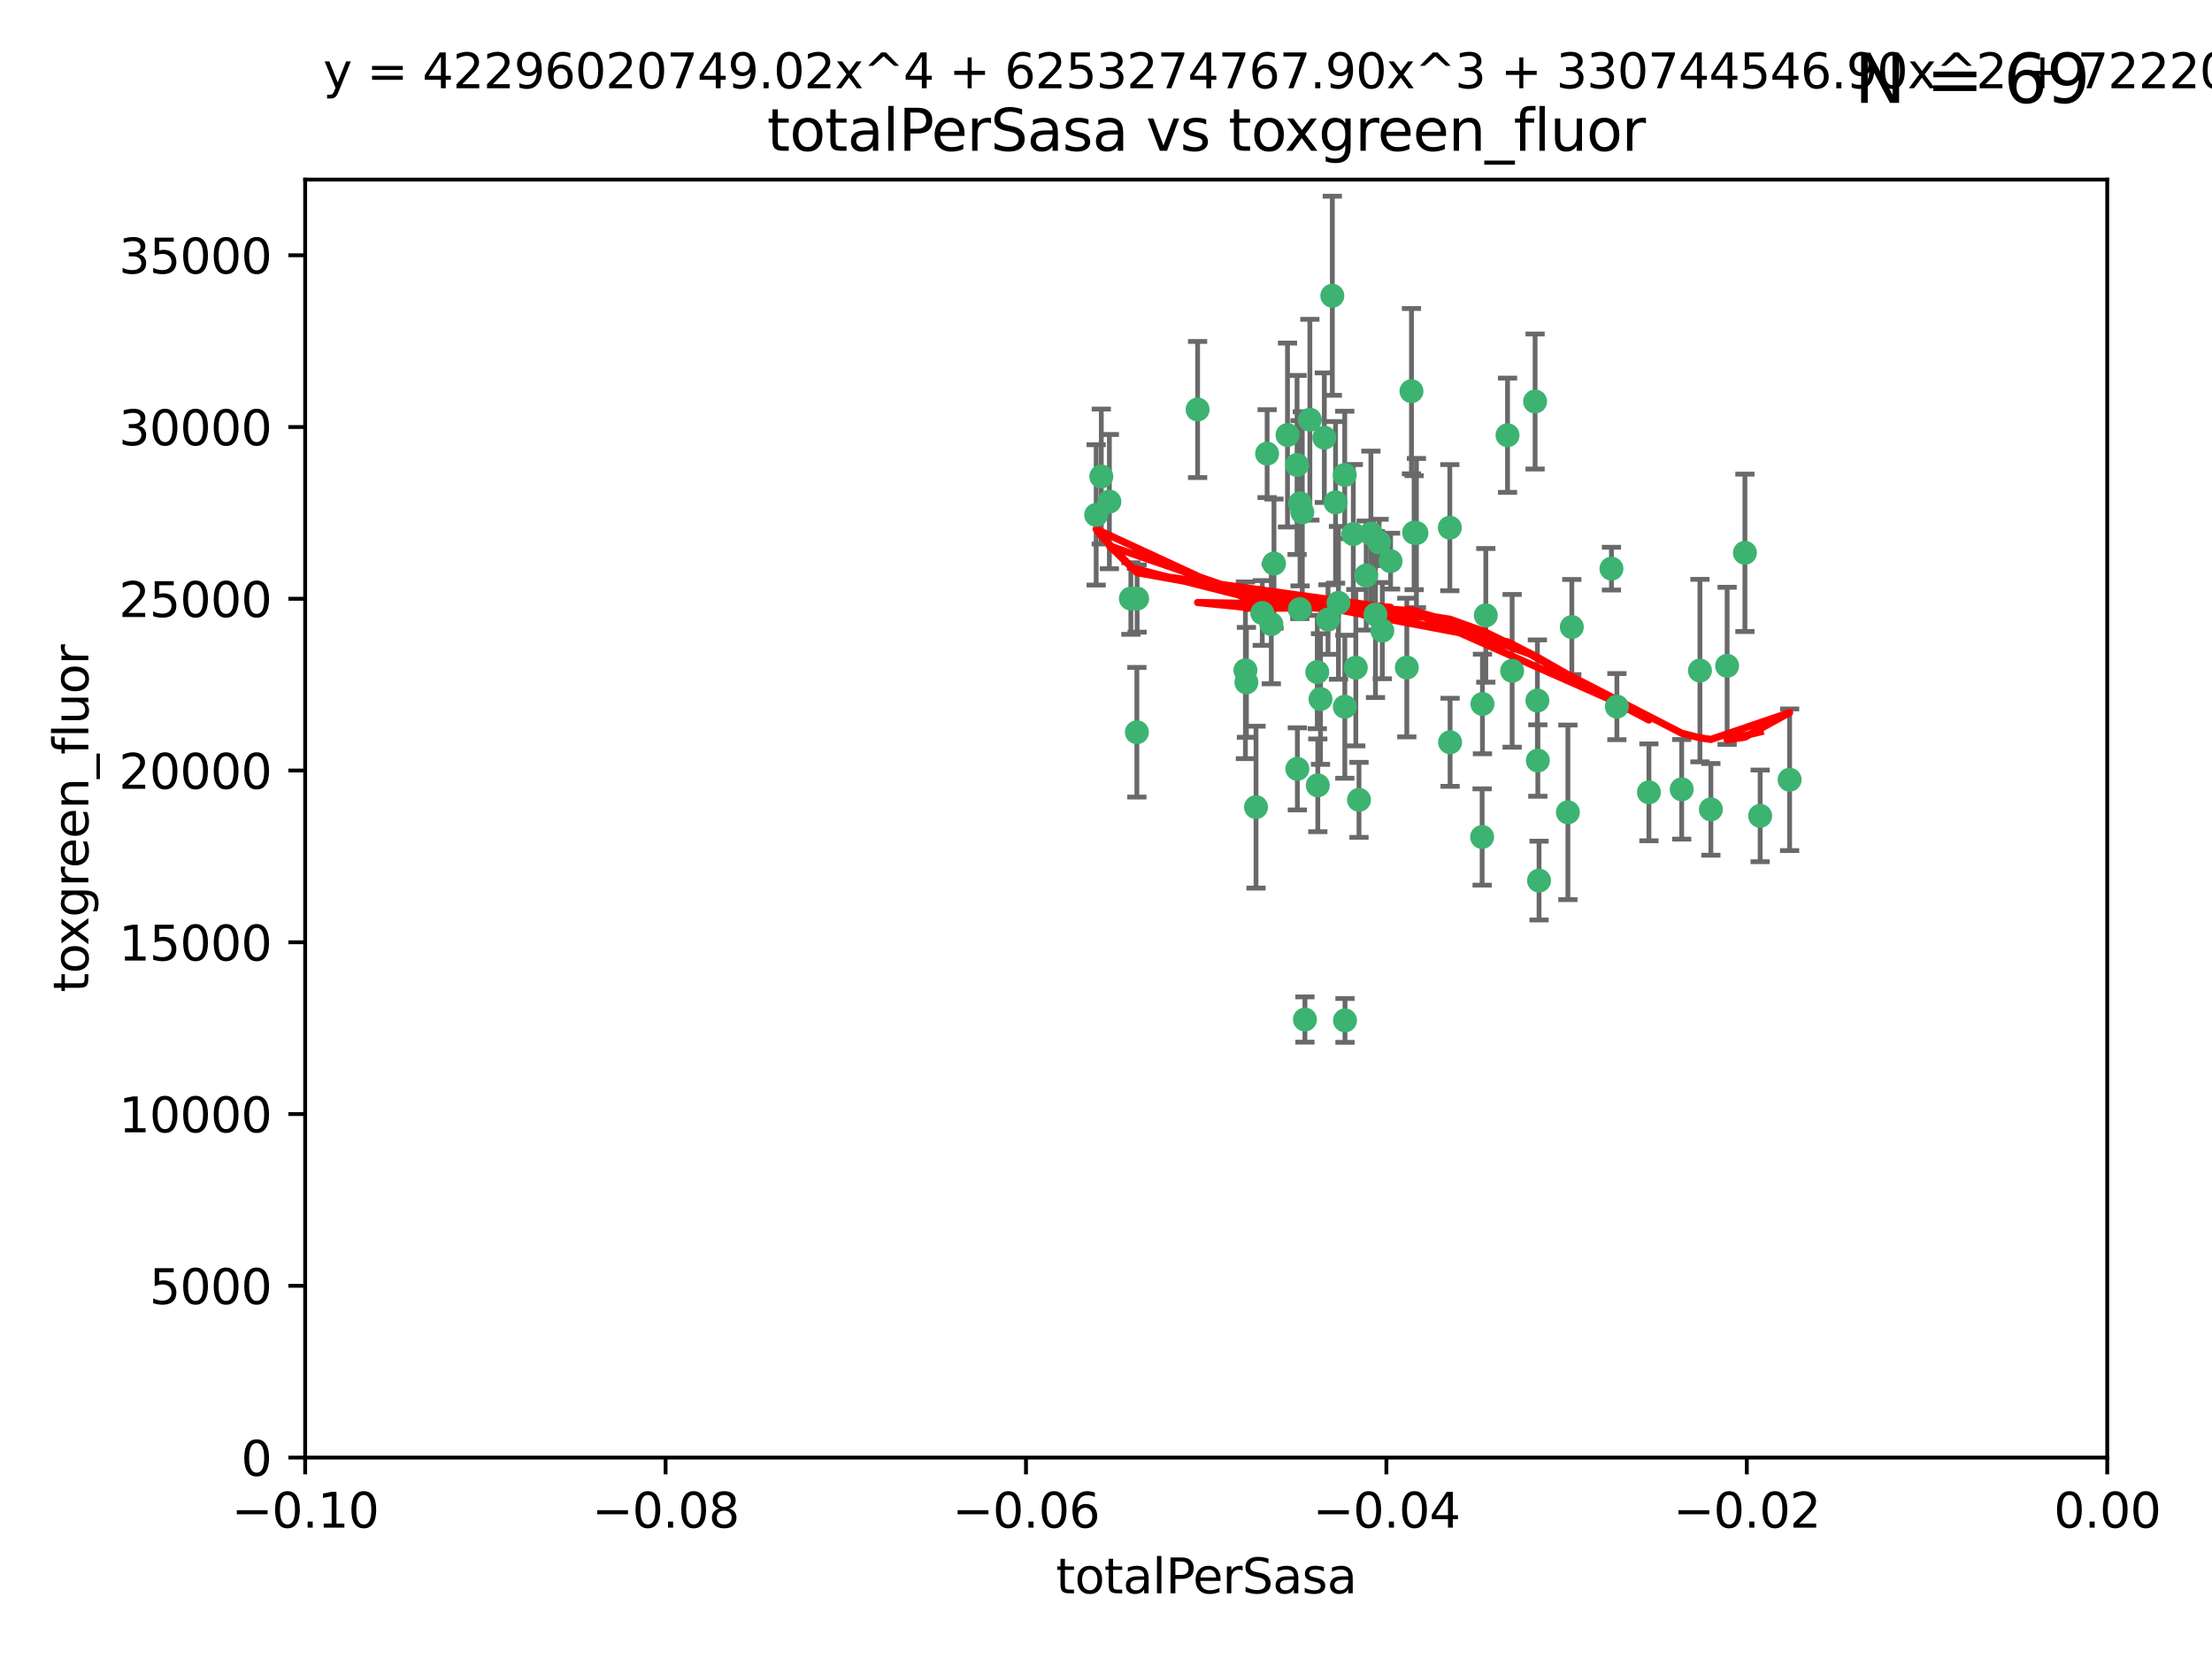 <?xml version="1.0" encoding="utf-8" standalone="no"?>
<!DOCTYPE svg PUBLIC "-//W3C//DTD SVG 1.1//EN"
  "http://www.w3.org/Graphics/SVG/1.1/DTD/svg11.dtd">
<svg xmlns:xlink="http://www.w3.org/1999/xlink" width="460.8pt" height="345.6pt" viewBox="0 0 460.8 345.6" xmlns="http://www.w3.org/2000/svg" version="1.1">
 <defs>
  <style type="text/css">*{stroke-linejoin: round; stroke-linecap: butt}</style>
 </defs>
 <g id="figure_1">
  <g id="patch_1">
   <path d="M 0 345.6 
L 460.8 345.6 
L 460.8 0 
L 0 0 
z
" style="fill: #ffffff"/>
  </g>
  <g id="axes_1">
   <g id="patch_2">
    <path d="M 63.571 303.64 
L 438.975 303.64 
L 438.975 37.411 
L 63.571 37.411 
z
" style="fill: #ffffff"/>
   </g>
   <g id="PathCollection_1">
    <defs>
     <path id="m1f40819d0f" d="M 0 1.118 
C 0.297 1.118 0.581 1 0.791 0.791 
C 1 0.581 1.118 0.297 1.118 0 
C 1.118 -0.297 1 -0.581 0.791 -0.791 
C 0.581 -1 0.297 -1.118 0 -1.118 
C -0.297 -1.118 -0.581 -1 -0.791 -0.791 
C -1 -0.581 -1.118 -0.297 -1.118 0 
C -1.118 0.297 -1 0.581 -0.791 0.791 
C -0.581 1 -0.297 1.118 0 1.118 
z
" style="stroke: #3cb371"/>
    </defs>
    <g clip-path="url(#p2fa92f0245)">
     <use xlink:href="#m1f40819d0f" x="235.58" y="124.69" style="fill: #3cb371; stroke: #3cb371"/>
     <use xlink:href="#m1f40819d0f" x="268.211" y="90.623" style="fill: #3cb371; stroke: #3cb371"/>
     <use xlink:href="#m1f40819d0f" x="231.102" y="104.496" style="fill: #3cb371; stroke: #3cb371"/>
     <use xlink:href="#m1f40819d0f" x="236.834" y="152.536" style="fill: #3cb371; stroke: #3cb371"/>
     <use xlink:href="#m1f40819d0f" x="275.085" y="145.62" style="fill: #3cb371; stroke: #3cb371"/>
     <use xlink:href="#m1f40819d0f" x="270.203" y="96.857" style="fill: #3cb371; stroke: #3cb371"/>
     <use xlink:href="#m1f40819d0f" x="264.836" y="130.005" style="fill: #3cb371; stroke: #3cb371"/>
     <use xlink:href="#m1f40819d0f" x="271.293" y="106.718" style="fill: #3cb371; stroke: #3cb371"/>
     <use xlink:href="#m1f40819d0f" x="287.291" y="112.994" style="fill: #3cb371; stroke: #3cb371"/>
     <use xlink:href="#m1f40819d0f" x="236.883" y="124.689" style="fill: #3cb371; stroke: #3cb371"/>
     <use xlink:href="#m1f40819d0f" x="229.42" y="99.267" style="fill: #3cb371; stroke: #3cb371"/>
     <use xlink:href="#m1f40819d0f" x="228.352" y="107.264" style="fill: #3cb371; stroke: #3cb371"/>
     <use xlink:href="#m1f40819d0f" x="263.965" y="94.5" style="fill: #3cb371; stroke: #3cb371"/>
     <use xlink:href="#m1f40819d0f" x="274.414" y="139.999" style="fill: #3cb371; stroke: #3cb371"/>
     <use xlink:href="#m1f40819d0f" x="275.882" y="91.178" style="fill: #3cb371; stroke: #3cb371"/>
     <use xlink:href="#m1f40819d0f" x="281.916" y="111.261" style="fill: #3cb371; stroke: #3cb371"/>
     <use xlink:href="#m1f40819d0f" x="249.484" y="85.309" style="fill: #3cb371; stroke: #3cb371"/>
     <use xlink:href="#m1f40819d0f" x="261.652" y="168.143" style="fill: #3cb371; stroke: #3cb371"/>
     <use xlink:href="#m1f40819d0f" x="270.262" y="160.173" style="fill: #3cb371; stroke: #3cb371"/>
     <use xlink:href="#m1f40819d0f" x="259.652" y="142.145" style="fill: #3cb371; stroke: #3cb371"/>
     <use xlink:href="#m1f40819d0f" x="259.444" y="139.64" style="fill: #3cb371; stroke: #3cb371"/>
     <use xlink:href="#m1f40819d0f" x="280.15" y="147.225" style="fill: #3cb371; stroke: #3cb371"/>
     <use xlink:href="#m1f40819d0f" x="265.397" y="117.402" style="fill: #3cb371; stroke: #3cb371"/>
     <use xlink:href="#m1f40819d0f" x="276.649" y="129.063" style="fill: #3cb371; stroke: #3cb371"/>
     <use xlink:href="#m1f40819d0f" x="285.583" y="111.157" style="fill: #3cb371; stroke: #3cb371"/>
     <use xlink:href="#m1f40819d0f" x="287.96" y="131.368" style="fill: #3cb371; stroke: #3cb371"/>
     <use xlink:href="#m1f40819d0f" x="286.534" y="128.013" style="fill: #3cb371; stroke: #3cb371"/>
     <use xlink:href="#m1f40819d0f" x="278.828" y="125.579" style="fill: #3cb371; stroke: #3cb371"/>
     <use xlink:href="#m1f40819d0f" x="284.603" y="119.895" style="fill: #3cb371; stroke: #3cb371"/>
     <use xlink:href="#m1f40819d0f" x="280.133" y="98.934" style="fill: #3cb371; stroke: #3cb371"/>
     <use xlink:href="#m1f40819d0f" x="272.871" y="87.434" style="fill: #3cb371; stroke: #3cb371"/>
     <use xlink:href="#m1f40819d0f" x="294.586" y="110.968" style="fill: #3cb371; stroke: #3cb371"/>
     <use xlink:href="#m1f40819d0f" x="295.068" y="111.045" style="fill: #3cb371; stroke: #3cb371"/>
     <use xlink:href="#m1f40819d0f" x="278.219" y="104.651" style="fill: #3cb371; stroke: #3cb371"/>
     <use xlink:href="#m1f40819d0f" x="282.441" y="139.091" style="fill: #3cb371; stroke: #3cb371"/>
     <use xlink:href="#m1f40819d0f" x="289.681" y="116.895" style="fill: #3cb371; stroke: #3cb371"/>
     <use xlink:href="#m1f40819d0f" x="262.954" y="127.696" style="fill: #3cb371; stroke: #3cb371"/>
     <use xlink:href="#m1f40819d0f" x="280.186" y="212.57" style="fill: #3cb371; stroke: #3cb371"/>
     <use xlink:href="#m1f40819d0f" x="270.823" y="104.837" style="fill: #3cb371; stroke: #3cb371"/>
     <use xlink:href="#m1f40819d0f" x="302.023" y="109.922" style="fill: #3cb371; stroke: #3cb371"/>
     <use xlink:href="#m1f40819d0f" x="283.103" y="166.622" style="fill: #3cb371; stroke: #3cb371"/>
     <use xlink:href="#m1f40819d0f" x="277.546" y="61.614" style="fill: #3cb371; stroke: #3cb371"/>
     <use xlink:href="#m1f40819d0f" x="315.006" y="139.744" style="fill: #3cb371; stroke: #3cb371"/>
     <use xlink:href="#m1f40819d0f" x="335.696" y="118.457" style="fill: #3cb371; stroke: #3cb371"/>
     <use xlink:href="#m1f40819d0f" x="293.065" y="139.063" style="fill: #3cb371; stroke: #3cb371"/>
     <use xlink:href="#m1f40819d0f" x="319.789" y="83.639" style="fill: #3cb371; stroke: #3cb371"/>
     <use xlink:href="#m1f40819d0f" x="314.046" y="90.667" style="fill: #3cb371; stroke: #3cb371"/>
     <use xlink:href="#m1f40819d0f" x="274.522" y="163.599" style="fill: #3cb371; stroke: #3cb371"/>
     <use xlink:href="#m1f40819d0f" x="271.842" y="212.385" style="fill: #3cb371; stroke: #3cb371"/>
     <use xlink:href="#m1f40819d0f" x="270.774" y="126.902" style="fill: #3cb371; stroke: #3cb371"/>
     <use xlink:href="#m1f40819d0f" x="302.081" y="154.63" style="fill: #3cb371; stroke: #3cb371"/>
     <use xlink:href="#m1f40819d0f" x="309.521" y="128.187" style="fill: #3cb371; stroke: #3cb371"/>
     <use xlink:href="#m1f40819d0f" x="294.035" y="81.492" style="fill: #3cb371; stroke: #3cb371"/>
     <use xlink:href="#m1f40819d0f" x="308.755" y="174.36" style="fill: #3cb371; stroke: #3cb371"/>
     <use xlink:href="#m1f40819d0f" x="320.359" y="158.432" style="fill: #3cb371; stroke: #3cb371"/>
     <use xlink:href="#m1f40819d0f" x="320.27" y="145.94" style="fill: #3cb371; stroke: #3cb371"/>
     <use xlink:href="#m1f40819d0f" x="308.822" y="146.651" style="fill: #3cb371; stroke: #3cb371"/>
     <use xlink:href="#m1f40819d0f" x="320.612" y="183.443" style="fill: #3cb371; stroke: #3cb371"/>
     <use xlink:href="#m1f40819d0f" x="327.438" y="130.623" style="fill: #3cb371; stroke: #3cb371"/>
     <use xlink:href="#m1f40819d0f" x="336.829" y="147.201" style="fill: #3cb371; stroke: #3cb371"/>
     <use xlink:href="#m1f40819d0f" x="343.502" y="165.057" style="fill: #3cb371; stroke: #3cb371"/>
     <use xlink:href="#m1f40819d0f" x="326.622" y="169.223" style="fill: #3cb371; stroke: #3cb371"/>
     <use xlink:href="#m1f40819d0f" x="350.329" y="164.427" style="fill: #3cb371; stroke: #3cb371"/>
     <use xlink:href="#m1f40819d0f" x="354.127" y="139.694" style="fill: #3cb371; stroke: #3cb371"/>
     <use xlink:href="#m1f40819d0f" x="356.406" y="168.609" style="fill: #3cb371; stroke: #3cb371"/>
     <use xlink:href="#m1f40819d0f" x="372.811" y="162.431" style="fill: #3cb371; stroke: #3cb371"/>
     <use xlink:href="#m1f40819d0f" x="363.497" y="115.163" style="fill: #3cb371; stroke: #3cb371"/>
     <use xlink:href="#m1f40819d0f" x="359.792" y="138.702" style="fill: #3cb371; stroke: #3cb371"/>
     <use xlink:href="#m1f40819d0f" x="366.674" y="169.96" style="fill: #3cb371; stroke: #3cb371"/>
    </g>
   </g>
   <g id="matplotlib.axis_1">
    <g id="xtick_1">
     <g id="line2d_1">
      <defs>
       <path id="m0458ae14f3" d="M 0 0 
L 0 3.5 
" style="stroke: #000000; stroke-width: 0.8"/>
      </defs>
      <g>
       <use xlink:href="#m0458ae14f3" x="63.571" y="303.64" style="stroke: #000000; stroke-width: 0.8"/>
      </g>
     </g>
     <g id="text_1">
      <!-- −0.10 -->
      <g transform="translate(48.249 318.238)scale(0.1 -0.1)">
       <defs>
        <path id="DejaVuSans-2212" d="M 678 2272 
L 4684 2272 
L 4684 1741 
L 678 1741 
L 678 2272 
z
" transform="scale(0.016)"/>
        <path id="DejaVuSans-30" d="M 2034 4250 
Q 1547 4250 1301 3770 
Q 1056 3291 1056 2328 
Q 1056 1369 1301 889 
Q 1547 409 2034 409 
Q 2525 409 2770 889 
Q 3016 1369 3016 2328 
Q 3016 3291 2770 3770 
Q 2525 4250 2034 4250 
z
M 2034 4750 
Q 2819 4750 3233 4129 
Q 3647 3509 3647 2328 
Q 3647 1150 3233 529 
Q 2819 -91 2034 -91 
Q 1250 -91 836 529 
Q 422 1150 422 2328 
Q 422 3509 836 4129 
Q 1250 4750 2034 4750 
z
" transform="scale(0.016)"/>
        <path id="DejaVuSans-2e" d="M 684 794 
L 1344 794 
L 1344 0 
L 684 0 
L 684 794 
z
" transform="scale(0.016)"/>
        <path id="DejaVuSans-31" d="M 794 531 
L 1825 531 
L 1825 4091 
L 703 3866 
L 703 4441 
L 1819 4666 
L 2450 4666 
L 2450 531 
L 3481 531 
L 3481 0 
L 794 0 
L 794 531 
z
" transform="scale(0.016)"/>
       </defs>
       <use xlink:href="#DejaVuSans-2212"/>
       <use xlink:href="#DejaVuSans-30" x="83.789"/>
       <use xlink:href="#DejaVuSans-2e" x="147.412"/>
       <use xlink:href="#DejaVuSans-31" x="179.199"/>
       <use xlink:href="#DejaVuSans-30" x="242.822"/>
      </g>
     </g>
    </g>
    <g id="xtick_2">
     <g id="line2d_2">
      <g>
       <use xlink:href="#m0458ae14f3" x="138.652" y="303.64" style="stroke: #000000; stroke-width: 0.8"/>
      </g>
     </g>
     <g id="text_2">
      <!-- −0.08 -->
      <g transform="translate(123.329 318.238)scale(0.1 -0.1)">
       <defs>
        <path id="DejaVuSans-38" d="M 2034 2216 
Q 1584 2216 1326 1975 
Q 1069 1734 1069 1313 
Q 1069 891 1326 650 
Q 1584 409 2034 409 
Q 2484 409 2743 651 
Q 3003 894 3003 1313 
Q 3003 1734 2745 1975 
Q 2488 2216 2034 2216 
z
M 1403 2484 
Q 997 2584 770 2862 
Q 544 3141 544 3541 
Q 544 4100 942 4425 
Q 1341 4750 2034 4750 
Q 2731 4750 3128 4425 
Q 3525 4100 3525 3541 
Q 3525 3141 3298 2862 
Q 3072 2584 2669 2484 
Q 3125 2378 3379 2068 
Q 3634 1759 3634 1313 
Q 3634 634 3220 271 
Q 2806 -91 2034 -91 
Q 1263 -91 848 271 
Q 434 634 434 1313 
Q 434 1759 690 2068 
Q 947 2378 1403 2484 
z
M 1172 3481 
Q 1172 3119 1398 2916 
Q 1625 2713 2034 2713 
Q 2441 2713 2670 2916 
Q 2900 3119 2900 3481 
Q 2900 3844 2670 4047 
Q 2441 4250 2034 4250 
Q 1625 4250 1398 4047 
Q 1172 3844 1172 3481 
z
" transform="scale(0.016)"/>
       </defs>
       <use xlink:href="#DejaVuSans-2212"/>
       <use xlink:href="#DejaVuSans-30" x="83.789"/>
       <use xlink:href="#DejaVuSans-2e" x="147.412"/>
       <use xlink:href="#DejaVuSans-30" x="179.199"/>
       <use xlink:href="#DejaVuSans-38" x="242.822"/>
      </g>
     </g>
    </g>
    <g id="xtick_3">
     <g id="line2d_3">
      <g>
       <use xlink:href="#m0458ae14f3" x="213.733" y="303.64" style="stroke: #000000; stroke-width: 0.8"/>
      </g>
     </g>
     <g id="text_3">
      <!-- −0.06 -->
      <g transform="translate(198.41 318.238)scale(0.1 -0.1)">
       <defs>
        <path id="DejaVuSans-36" d="M 2113 2584 
Q 1688 2584 1439 2293 
Q 1191 2003 1191 1497 
Q 1191 994 1439 701 
Q 1688 409 2113 409 
Q 2538 409 2786 701 
Q 3034 994 3034 1497 
Q 3034 2003 2786 2293 
Q 2538 2584 2113 2584 
z
M 3366 4563 
L 3366 3988 
Q 3128 4100 2886 4159 
Q 2644 4219 2406 4219 
Q 1781 4219 1451 3797 
Q 1122 3375 1075 2522 
Q 1259 2794 1537 2939 
Q 1816 3084 2150 3084 
Q 2853 3084 3261 2657 
Q 3669 2231 3669 1497 
Q 3669 778 3244 343 
Q 2819 -91 2113 -91 
Q 1303 -91 875 529 
Q 447 1150 447 2328 
Q 447 3434 972 4092 
Q 1497 4750 2381 4750 
Q 2619 4750 2861 4703 
Q 3103 4656 3366 4563 
z
" transform="scale(0.016)"/>
       </defs>
       <use xlink:href="#DejaVuSans-2212"/>
       <use xlink:href="#DejaVuSans-30" x="83.789"/>
       <use xlink:href="#DejaVuSans-2e" x="147.412"/>
       <use xlink:href="#DejaVuSans-30" x="179.199"/>
       <use xlink:href="#DejaVuSans-36" x="242.822"/>
      </g>
     </g>
    </g>
    <g id="xtick_4">
     <g id="line2d_4">
      <g>
       <use xlink:href="#m0458ae14f3" x="288.813" y="303.64" style="stroke: #000000; stroke-width: 0.8"/>
      </g>
     </g>
     <g id="text_4">
      <!-- −0.04 -->
      <g transform="translate(273.491 318.238)scale(0.1 -0.1)">
       <defs>
        <path id="DejaVuSans-34" d="M 2419 4116 
L 825 1625 
L 2419 1625 
L 2419 4116 
z
M 2253 4666 
L 3047 4666 
L 3047 1625 
L 3713 1625 
L 3713 1100 
L 3047 1100 
L 3047 0 
L 2419 0 
L 2419 1100 
L 313 1100 
L 313 1709 
L 2253 4666 
z
" transform="scale(0.016)"/>
       </defs>
       <use xlink:href="#DejaVuSans-2212"/>
       <use xlink:href="#DejaVuSans-30" x="83.789"/>
       <use xlink:href="#DejaVuSans-2e" x="147.412"/>
       <use xlink:href="#DejaVuSans-30" x="179.199"/>
       <use xlink:href="#DejaVuSans-34" x="242.822"/>
      </g>
     </g>
    </g>
    <g id="xtick_5">
     <g id="line2d_5">
      <g>
       <use xlink:href="#m0458ae14f3" x="363.894" y="303.64" style="stroke: #000000; stroke-width: 0.8"/>
      </g>
     </g>
     <g id="text_5">
      <!-- −0.02 -->
      <g transform="translate(348.572 318.238)scale(0.1 -0.1)">
       <defs>
        <path id="DejaVuSans-32" d="M 1228 531 
L 3431 531 
L 3431 0 
L 469 0 
L 469 531 
Q 828 903 1448 1529 
Q 2069 2156 2228 2338 
Q 2531 2678 2651 2914 
Q 2772 3150 2772 3378 
Q 2772 3750 2511 3984 
Q 2250 4219 1831 4219 
Q 1534 4219 1204 4116 
Q 875 4013 500 3803 
L 500 4441 
Q 881 4594 1212 4672 
Q 1544 4750 1819 4750 
Q 2544 4750 2975 4387 
Q 3406 4025 3406 3419 
Q 3406 3131 3298 2873 
Q 3191 2616 2906 2266 
Q 2828 2175 2409 1742 
Q 1991 1309 1228 531 
z
" transform="scale(0.016)"/>
       </defs>
       <use xlink:href="#DejaVuSans-2212"/>
       <use xlink:href="#DejaVuSans-30" x="83.789"/>
       <use xlink:href="#DejaVuSans-2e" x="147.412"/>
       <use xlink:href="#DejaVuSans-30" x="179.199"/>
       <use xlink:href="#DejaVuSans-32" x="242.822"/>
      </g>
     </g>
    </g>
    <g id="xtick_6">
     <g id="line2d_6">
      <g>
       <use xlink:href="#m0458ae14f3" x="438.975" y="303.64" style="stroke: #000000; stroke-width: 0.8"/>
      </g>
     </g>
     <g id="text_6">
      <!-- 0.00 -->
      <g transform="translate(427.842 318.238)scale(0.1 -0.1)">
       <use xlink:href="#DejaVuSans-30"/>
       <use xlink:href="#DejaVuSans-2e" x="63.623"/>
       <use xlink:href="#DejaVuSans-30" x="95.41"/>
       <use xlink:href="#DejaVuSans-30" x="159.033"/>
      </g>
     </g>
    </g>
    <g id="text_7">
     <!-- totalPerSasa -->
     <g transform="translate(219.968 331.917)scale(0.1 -0.1)">
      <defs>
       <path id="DejaVuSans-74" d="M 1172 4494 
L 1172 3500 
L 2356 3500 
L 2356 3053 
L 1172 3053 
L 1172 1153 
Q 1172 725 1289 603 
Q 1406 481 1766 481 
L 2356 481 
L 2356 0 
L 1766 0 
Q 1100 0 847 248 
Q 594 497 594 1153 
L 594 3053 
L 172 3053 
L 172 3500 
L 594 3500 
L 594 4494 
L 1172 4494 
z
" transform="scale(0.016)"/>
       <path id="DejaVuSans-6f" d="M 1959 3097 
Q 1497 3097 1228 2736 
Q 959 2375 959 1747 
Q 959 1119 1226 758 
Q 1494 397 1959 397 
Q 2419 397 2687 759 
Q 2956 1122 2956 1747 
Q 2956 2369 2687 2733 
Q 2419 3097 1959 3097 
z
M 1959 3584 
Q 2709 3584 3137 3096 
Q 3566 2609 3566 1747 
Q 3566 888 3137 398 
Q 2709 -91 1959 -91 
Q 1206 -91 779 398 
Q 353 888 353 1747 
Q 353 2609 779 3096 
Q 1206 3584 1959 3584 
z
" transform="scale(0.016)"/>
       <path id="DejaVuSans-61" d="M 2194 1759 
Q 1497 1759 1228 1600 
Q 959 1441 959 1056 
Q 959 750 1161 570 
Q 1363 391 1709 391 
Q 2188 391 2477 730 
Q 2766 1069 2766 1631 
L 2766 1759 
L 2194 1759 
z
M 3341 1997 
L 3341 0 
L 2766 0 
L 2766 531 
Q 2569 213 2275 61 
Q 1981 -91 1556 -91 
Q 1019 -91 701 211 
Q 384 513 384 1019 
Q 384 1609 779 1909 
Q 1175 2209 1959 2209 
L 2766 2209 
L 2766 2266 
Q 2766 2663 2505 2880 
Q 2244 3097 1772 3097 
Q 1472 3097 1187 3025 
Q 903 2953 641 2809 
L 641 3341 
Q 956 3463 1253 3523 
Q 1550 3584 1831 3584 
Q 2591 3584 2966 3190 
Q 3341 2797 3341 1997 
z
" transform="scale(0.016)"/>
       <path id="DejaVuSans-6c" d="M 603 4863 
L 1178 4863 
L 1178 0 
L 603 0 
L 603 4863 
z
" transform="scale(0.016)"/>
       <path id="DejaVuSans-50" d="M 1259 4147 
L 1259 2394 
L 2053 2394 
Q 2494 2394 2734 2622 
Q 2975 2850 2975 3272 
Q 2975 3691 2734 3919 
Q 2494 4147 2053 4147 
L 1259 4147 
z
M 628 4666 
L 2053 4666 
Q 2838 4666 3239 4311 
Q 3641 3956 3641 3272 
Q 3641 2581 3239 2228 
Q 2838 1875 2053 1875 
L 1259 1875 
L 1259 0 
L 628 0 
L 628 4666 
z
" transform="scale(0.016)"/>
       <path id="DejaVuSans-65" d="M 3597 1894 
L 3597 1613 
L 953 1613 
Q 991 1019 1311 708 
Q 1631 397 2203 397 
Q 2534 397 2845 478 
Q 3156 559 3463 722 
L 3463 178 
Q 3153 47 2828 -22 
Q 2503 -91 2169 -91 
Q 1331 -91 842 396 
Q 353 884 353 1716 
Q 353 2575 817 3079 
Q 1281 3584 2069 3584 
Q 2775 3584 3186 3129 
Q 3597 2675 3597 1894 
z
M 3022 2063 
Q 3016 2534 2758 2815 
Q 2500 3097 2075 3097 
Q 1594 3097 1305 2825 
Q 1016 2553 972 2059 
L 3022 2063 
z
" transform="scale(0.016)"/>
       <path id="DejaVuSans-72" d="M 2631 2963 
Q 2534 3019 2420 3045 
Q 2306 3072 2169 3072 
Q 1681 3072 1420 2755 
Q 1159 2438 1159 1844 
L 1159 0 
L 581 0 
L 581 3500 
L 1159 3500 
L 1159 2956 
Q 1341 3275 1631 3429 
Q 1922 3584 2338 3584 
Q 2397 3584 2469 3576 
Q 2541 3569 2628 3553 
L 2631 2963 
z
" transform="scale(0.016)"/>
       <path id="DejaVuSans-53" d="M 3425 4513 
L 3425 3897 
Q 3066 4069 2747 4153 
Q 2428 4238 2131 4238 
Q 1616 4238 1336 4038 
Q 1056 3838 1056 3469 
Q 1056 3159 1242 3001 
Q 1428 2844 1947 2747 
L 2328 2669 
Q 3034 2534 3370 2195 
Q 3706 1856 3706 1288 
Q 3706 609 3251 259 
Q 2797 -91 1919 -91 
Q 1588 -91 1214 -16 
Q 841 59 441 206 
L 441 856 
Q 825 641 1194 531 
Q 1563 422 1919 422 
Q 2459 422 2753 634 
Q 3047 847 3047 1241 
Q 3047 1584 2836 1778 
Q 2625 1972 2144 2069 
L 1759 2144 
Q 1053 2284 737 2584 
Q 422 2884 422 3419 
Q 422 4038 858 4394 
Q 1294 4750 2059 4750 
Q 2388 4750 2728 4690 
Q 3069 4631 3425 4513 
z
" transform="scale(0.016)"/>
       <path id="DejaVuSans-73" d="M 2834 3397 
L 2834 2853 
Q 2591 2978 2328 3040 
Q 2066 3103 1784 3103 
Q 1356 3103 1142 2972 
Q 928 2841 928 2578 
Q 928 2378 1081 2264 
Q 1234 2150 1697 2047 
L 1894 2003 
Q 2506 1872 2764 1633 
Q 3022 1394 3022 966 
Q 3022 478 2636 193 
Q 2250 -91 1575 -91 
Q 1294 -91 989 -36 
Q 684 19 347 128 
L 347 722 
Q 666 556 975 473 
Q 1284 391 1588 391 
Q 1994 391 2212 530 
Q 2431 669 2431 922 
Q 2431 1156 2273 1281 
Q 2116 1406 1581 1522 
L 1381 1569 
Q 847 1681 609 1914 
Q 372 2147 372 2553 
Q 372 3047 722 3315 
Q 1072 3584 1716 3584 
Q 2034 3584 2315 3537 
Q 2597 3491 2834 3397 
z
" transform="scale(0.016)"/>
      </defs>
      <use xlink:href="#DejaVuSans-74"/>
      <use xlink:href="#DejaVuSans-6f" x="39.209"/>
      <use xlink:href="#DejaVuSans-74" x="100.391"/>
      <use xlink:href="#DejaVuSans-61" x="139.6"/>
      <use xlink:href="#DejaVuSans-6c" x="200.879"/>
      <use xlink:href="#DejaVuSans-50" x="228.662"/>
      <use xlink:href="#DejaVuSans-65" x="285.34"/>
      <use xlink:href="#DejaVuSans-72" x="346.863"/>
      <use xlink:href="#DejaVuSans-53" x="387.977"/>
      <use xlink:href="#DejaVuSans-61" x="451.453"/>
      <use xlink:href="#DejaVuSans-73" x="512.732"/>
      <use xlink:href="#DejaVuSans-61" x="564.832"/>
     </g>
    </g>
   </g>
   <g id="matplotlib.axis_2">
    <g id="ytick_1">
     <g id="line2d_7">
      <defs>
       <path id="m55d25a2c0d" d="M 0 0 
L -3.5 0 
" style="stroke: #000000; stroke-width: 0.8"/>
      </defs>
      <g>
       <use xlink:href="#m55d25a2c0d" x="63.571" y="303.64" style="stroke: #000000; stroke-width: 0.8"/>
      </g>
     </g>
     <g id="text_8">
      <!-- 0 -->
      <g transform="translate(50.209 307.439)scale(0.1 -0.1)">
       <use xlink:href="#DejaVuSans-30"/>
      </g>
     </g>
    </g>
    <g id="ytick_2">
     <g id="line2d_8">
      <g>
       <use xlink:href="#m55d25a2c0d" x="63.571" y="267.859" style="stroke: #000000; stroke-width: 0.8"/>
      </g>
     </g>
     <g id="text_9">
      <!-- 5000 -->
      <g transform="translate(31.121 271.658)scale(0.1 -0.1)">
       <defs>
        <path id="DejaVuSans-35" d="M 691 4666 
L 3169 4666 
L 3169 4134 
L 1269 4134 
L 1269 2991 
Q 1406 3038 1543 3061 
Q 1681 3084 1819 3084 
Q 2600 3084 3056 2656 
Q 3513 2228 3513 1497 
Q 3513 744 3044 326 
Q 2575 -91 1722 -91 
Q 1428 -91 1123 -41 
Q 819 9 494 109 
L 494 744 
Q 775 591 1075 516 
Q 1375 441 1709 441 
Q 2250 441 2565 725 
Q 2881 1009 2881 1497 
Q 2881 1984 2565 2268 
Q 2250 2553 1709 2553 
Q 1456 2553 1204 2497 
Q 953 2441 691 2322 
L 691 4666 
z
" transform="scale(0.016)"/>
       </defs>
       <use xlink:href="#DejaVuSans-35"/>
       <use xlink:href="#DejaVuSans-30" x="63.623"/>
       <use xlink:href="#DejaVuSans-30" x="127.246"/>
       <use xlink:href="#DejaVuSans-30" x="190.869"/>
      </g>
     </g>
    </g>
    <g id="ytick_3">
     <g id="line2d_9">
      <g>
       <use xlink:href="#m55d25a2c0d" x="63.571" y="232.078" style="stroke: #000000; stroke-width: 0.8"/>
      </g>
     </g>
     <g id="text_10">
      <!-- 10000 -->
      <g transform="translate(24.759 235.878)scale(0.1 -0.1)">
       <use xlink:href="#DejaVuSans-31"/>
       <use xlink:href="#DejaVuSans-30" x="63.623"/>
       <use xlink:href="#DejaVuSans-30" x="127.246"/>
       <use xlink:href="#DejaVuSans-30" x="190.869"/>
       <use xlink:href="#DejaVuSans-30" x="254.492"/>
      </g>
     </g>
    </g>
    <g id="ytick_4">
     <g id="line2d_10">
      <g>
       <use xlink:href="#m55d25a2c0d" x="63.571" y="196.298" style="stroke: #000000; stroke-width: 0.8"/>
      </g>
     </g>
     <g id="text_11">
      <!-- 15000 -->
      <g transform="translate(24.759 200.097)scale(0.1 -0.1)">
       <use xlink:href="#DejaVuSans-31"/>
       <use xlink:href="#DejaVuSans-35" x="63.623"/>
       <use xlink:href="#DejaVuSans-30" x="127.246"/>
       <use xlink:href="#DejaVuSans-30" x="190.869"/>
       <use xlink:href="#DejaVuSans-30" x="254.492"/>
      </g>
     </g>
    </g>
    <g id="ytick_5">
     <g id="line2d_11">
      <g>
       <use xlink:href="#m55d25a2c0d" x="63.571" y="160.517" style="stroke: #000000; stroke-width: 0.8"/>
      </g>
     </g>
     <g id="text_12">
      <!-- 20000 -->
      <g transform="translate(24.759 164.316)scale(0.1 -0.1)">
       <use xlink:href="#DejaVuSans-32"/>
       <use xlink:href="#DejaVuSans-30" x="63.623"/>
       <use xlink:href="#DejaVuSans-30" x="127.246"/>
       <use xlink:href="#DejaVuSans-30" x="190.869"/>
       <use xlink:href="#DejaVuSans-30" x="254.492"/>
      </g>
     </g>
    </g>
    <g id="ytick_6">
     <g id="line2d_12">
      <g>
       <use xlink:href="#m55d25a2c0d" x="63.571" y="124.736" style="stroke: #000000; stroke-width: 0.8"/>
      </g>
     </g>
     <g id="text_13">
      <!-- 25000 -->
      <g transform="translate(24.759 128.535)scale(0.1 -0.1)">
       <use xlink:href="#DejaVuSans-32"/>
       <use xlink:href="#DejaVuSans-35" x="63.623"/>
       <use xlink:href="#DejaVuSans-30" x="127.246"/>
       <use xlink:href="#DejaVuSans-30" x="190.869"/>
       <use xlink:href="#DejaVuSans-30" x="254.492"/>
      </g>
     </g>
    </g>
    <g id="ytick_7">
     <g id="line2d_13">
      <g>
       <use xlink:href="#m55d25a2c0d" x="63.571" y="88.955" style="stroke: #000000; stroke-width: 0.8"/>
      </g>
     </g>
     <g id="text_14">
      <!-- 30000 -->
      <g transform="translate(24.759 92.754)scale(0.1 -0.1)">
       <defs>
        <path id="DejaVuSans-33" d="M 2597 2516 
Q 3050 2419 3304 2112 
Q 3559 1806 3559 1356 
Q 3559 666 3084 287 
Q 2609 -91 1734 -91 
Q 1441 -91 1130 -33 
Q 819 25 488 141 
L 488 750 
Q 750 597 1062 519 
Q 1375 441 1716 441 
Q 2309 441 2620 675 
Q 2931 909 2931 1356 
Q 2931 1769 2642 2001 
Q 2353 2234 1838 2234 
L 1294 2234 
L 1294 2753 
L 1863 2753 
Q 2328 2753 2575 2939 
Q 2822 3125 2822 3475 
Q 2822 3834 2567 4026 
Q 2313 4219 1838 4219 
Q 1578 4219 1281 4162 
Q 984 4106 628 3988 
L 628 4550 
Q 988 4650 1302 4700 
Q 1616 4750 1894 4750 
Q 2613 4750 3031 4423 
Q 3450 4097 3450 3541 
Q 3450 3153 3228 2886 
Q 3006 2619 2597 2516 
z
" transform="scale(0.016)"/>
       </defs>
       <use xlink:href="#DejaVuSans-33"/>
       <use xlink:href="#DejaVuSans-30" x="63.623"/>
       <use xlink:href="#DejaVuSans-30" x="127.246"/>
       <use xlink:href="#DejaVuSans-30" x="190.869"/>
       <use xlink:href="#DejaVuSans-30" x="254.492"/>
      </g>
     </g>
    </g>
    <g id="ytick_8">
     <g id="line2d_14">
      <g>
       <use xlink:href="#m55d25a2c0d" x="63.571" y="53.174" style="stroke: #000000; stroke-width: 0.8"/>
      </g>
     </g>
     <g id="text_15">
      <!-- 35000 -->
      <g transform="translate(24.759 56.974)scale(0.1 -0.1)">
       <use xlink:href="#DejaVuSans-33"/>
       <use xlink:href="#DejaVuSans-35" x="63.623"/>
       <use xlink:href="#DejaVuSans-30" x="127.246"/>
       <use xlink:href="#DejaVuSans-30" x="190.869"/>
       <use xlink:href="#DejaVuSans-30" x="254.492"/>
      </g>
     </g>
    </g>
    <g id="text_16">
     <!-- toxgreen_fluor -->
     <g transform="translate(18.401 206.72)rotate(-90)scale(0.1 -0.1)">
      <defs>
       <path id="DejaVuSans-78" d="M 3513 3500 
L 2247 1797 
L 3578 0 
L 2900 0 
L 1881 1375 
L 863 0 
L 184 0 
L 1544 1831 
L 300 3500 
L 978 3500 
L 1906 2253 
L 2834 3500 
L 3513 3500 
z
" transform="scale(0.016)"/>
       <path id="DejaVuSans-67" d="M 2906 1791 
Q 2906 2416 2648 2759 
Q 2391 3103 1925 3103 
Q 1463 3103 1205 2759 
Q 947 2416 947 1791 
Q 947 1169 1205 825 
Q 1463 481 1925 481 
Q 2391 481 2648 825 
Q 2906 1169 2906 1791 
z
M 3481 434 
Q 3481 -459 3084 -895 
Q 2688 -1331 1869 -1331 
Q 1566 -1331 1297 -1286 
Q 1028 -1241 775 -1147 
L 775 -588 
Q 1028 -725 1275 -790 
Q 1522 -856 1778 -856 
Q 2344 -856 2625 -561 
Q 2906 -266 2906 331 
L 2906 616 
Q 2728 306 2450 153 
Q 2172 0 1784 0 
Q 1141 0 747 490 
Q 353 981 353 1791 
Q 353 2603 747 3093 
Q 1141 3584 1784 3584 
Q 2172 3584 2450 3431 
Q 2728 3278 2906 2969 
L 2906 3500 
L 3481 3500 
L 3481 434 
z
" transform="scale(0.016)"/>
       <path id="DejaVuSans-6e" d="M 3513 2113 
L 3513 0 
L 2938 0 
L 2938 2094 
Q 2938 2591 2744 2837 
Q 2550 3084 2163 3084 
Q 1697 3084 1428 2787 
Q 1159 2491 1159 1978 
L 1159 0 
L 581 0 
L 581 3500 
L 1159 3500 
L 1159 2956 
Q 1366 3272 1645 3428 
Q 1925 3584 2291 3584 
Q 2894 3584 3203 3211 
Q 3513 2838 3513 2113 
z
" transform="scale(0.016)"/>
       <path id="DejaVuSans-5f" d="M 3263 -1063 
L 3263 -1509 
L -63 -1509 
L -63 -1063 
L 3263 -1063 
z
" transform="scale(0.016)"/>
       <path id="DejaVuSans-66" d="M 2375 4863 
L 2375 4384 
L 1825 4384 
Q 1516 4384 1395 4259 
Q 1275 4134 1275 3809 
L 1275 3500 
L 2222 3500 
L 2222 3053 
L 1275 3053 
L 1275 0 
L 697 0 
L 697 3053 
L 147 3053 
L 147 3500 
L 697 3500 
L 697 3744 
Q 697 4328 969 4595 
Q 1241 4863 1831 4863 
L 2375 4863 
z
" transform="scale(0.016)"/>
       <path id="DejaVuSans-75" d="M 544 1381 
L 544 3500 
L 1119 3500 
L 1119 1403 
Q 1119 906 1312 657 
Q 1506 409 1894 409 
Q 2359 409 2629 706 
Q 2900 1003 2900 1516 
L 2900 3500 
L 3475 3500 
L 3475 0 
L 2900 0 
L 2900 538 
Q 2691 219 2414 64 
Q 2138 -91 1772 -91 
Q 1169 -91 856 284 
Q 544 659 544 1381 
z
M 1991 3584 
L 1991 3584 
z
" transform="scale(0.016)"/>
      </defs>
      <use xlink:href="#DejaVuSans-74"/>
      <use xlink:href="#DejaVuSans-6f" x="39.209"/>
      <use xlink:href="#DejaVuSans-78" x="97.266"/>
      <use xlink:href="#DejaVuSans-67" x="156.445"/>
      <use xlink:href="#DejaVuSans-72" x="219.922"/>
      <use xlink:href="#DejaVuSans-65" x="258.785"/>
      <use xlink:href="#DejaVuSans-65" x="320.309"/>
      <use xlink:href="#DejaVuSans-6e" x="381.832"/>
      <use xlink:href="#DejaVuSans-5f" x="445.211"/>
      <use xlink:href="#DejaVuSans-66" x="495.211"/>
      <use xlink:href="#DejaVuSans-6c" x="530.416"/>
      <use xlink:href="#DejaVuSans-75" x="558.199"/>
      <use xlink:href="#DejaVuSans-6f" x="621.578"/>
      <use xlink:href="#DejaVuSans-72" x="682.76"/>
     </g>
    </g>
   </g>
   <g id="LineCollection_1">
    <path d="M 235.58 132.143 
L 235.58 117.237 
" clip-path="url(#p2fa92f0245)" style="fill: none; stroke: #696969"/>
    <path d="M 268.211 109.781 
L 268.211 71.466 
" clip-path="url(#p2fa92f0245)" style="fill: none; stroke: #696969"/>
    <path d="M 231.102 118.477 
L 231.102 90.515 
" clip-path="url(#p2fa92f0245)" style="fill: none; stroke: #696969"/>
    <path d="M 236.834 166.039 
L 236.834 139.033 
" clip-path="url(#p2fa92f0245)" style="fill: none; stroke: #696969"/>
    <path d="M 275.085 159.229 
L 275.085 132.011 
" clip-path="url(#p2fa92f0245)" style="fill: none; stroke: #696969"/>
    <path d="M 270.203 115.505 
L 270.203 78.209 
" clip-path="url(#p2fa92f0245)" style="fill: none; stroke: #696969"/>
    <path d="M 264.836 142.442 
L 264.836 117.567 
" clip-path="url(#p2fa92f0245)" style="fill: none; stroke: #696969"/>
    <path d="M 271.293 127.664 
L 271.293 85.772 
" clip-path="url(#p2fa92f0245)" style="fill: none; stroke: #696969"/>
    <path d="M 287.291 117.812 
L 287.291 108.176 
" clip-path="url(#p2fa92f0245)" style="fill: none; stroke: #696969"/>
    <path d="M 236.883 131.683 
L 236.883 117.696 
" clip-path="url(#p2fa92f0245)" style="fill: none; stroke: #696969"/>
    <path d="M 229.42 113.322 
L 229.42 85.213 
" clip-path="url(#p2fa92f0245)" style="fill: none; stroke: #696969"/>
    <path d="M 228.352 121.88 
L 228.352 92.647 
" clip-path="url(#p2fa92f0245)" style="fill: none; stroke: #696969"/>
    <path d="M 263.965 103.651 
L 263.965 85.348 
" clip-path="url(#p2fa92f0245)" style="fill: none; stroke: #696969"/>
    <path d="M 274.414 151.798 
L 274.414 128.2 
" clip-path="url(#p2fa92f0245)" style="fill: none; stroke: #696969"/>
    <path d="M 275.882 104.675 
L 275.882 77.682 
" clip-path="url(#p2fa92f0245)" style="fill: none; stroke: #696969"/>
    <path d="M 281.916 125.753 
L 281.916 96.768 
" clip-path="url(#p2fa92f0245)" style="fill: none; stroke: #696969"/>
    <path d="M 249.484 99.491 
L 249.484 71.128 
" clip-path="url(#p2fa92f0245)" style="fill: none; stroke: #696969"/>
    <path d="M 261.652 185.006 
L 261.652 151.281 
" clip-path="url(#p2fa92f0245)" style="fill: none; stroke: #696969"/>
    <path d="M 270.262 168.723 
L 270.262 151.623 
" clip-path="url(#p2fa92f0245)" style="fill: none; stroke: #696969"/>
    <path d="M 259.652 153.587 
L 259.652 130.704 
" clip-path="url(#p2fa92f0245)" style="fill: none; stroke: #696969"/>
    <path d="M 259.444 158.046 
L 259.444 121.234 
" clip-path="url(#p2fa92f0245)" style="fill: none; stroke: #696969"/>
    <path d="M 280.15 162.121 
L 280.15 132.33 
" clip-path="url(#p2fa92f0245)" style="fill: none; stroke: #696969"/>
    <path d="M 265.397 130.841 
L 265.397 103.963 
" clip-path="url(#p2fa92f0245)" style="fill: none; stroke: #696969"/>
    <path d="M 276.649 136.31 
L 276.649 121.816 
" clip-path="url(#p2fa92f0245)" style="fill: none; stroke: #696969"/>
    <path d="M 285.583 128.336 
L 285.583 93.979 
" clip-path="url(#p2fa92f0245)" style="fill: none; stroke: #696969"/>
    <path d="M 287.96 141.39 
L 287.96 121.347 
" clip-path="url(#p2fa92f0245)" style="fill: none; stroke: #696969"/>
    <path d="M 286.534 145.305 
L 286.534 110.721 
" clip-path="url(#p2fa92f0245)" style="fill: none; stroke: #696969"/>
    <path d="M 278.828 141.497 
L 278.828 109.662 
" clip-path="url(#p2fa92f0245)" style="fill: none; stroke: #696969"/>
    <path d="M 284.603 131.252 
L 284.603 108.538 
" clip-path="url(#p2fa92f0245)" style="fill: none; stroke: #696969"/>
    <path d="M 280.133 112.206 
L 280.133 85.663 
" clip-path="url(#p2fa92f0245)" style="fill: none; stroke: #696969"/>
    <path d="M 272.871 108.351 
L 272.871 66.517 
" clip-path="url(#p2fa92f0245)" style="fill: none; stroke: #696969"/>
    <path d="M 294.586 122.844 
L 294.586 99.093 
" clip-path="url(#p2fa92f0245)" style="fill: none; stroke: #696969"/>
    <path d="M 295.068 126.588 
L 295.068 95.502 
" clip-path="url(#p2fa92f0245)" style="fill: none; stroke: #696969"/>
    <path d="M 278.219 121.481 
L 278.219 87.821 
" clip-path="url(#p2fa92f0245)" style="fill: none; stroke: #696969"/>
    <path d="M 282.441 155.38 
L 282.441 122.802 
" clip-path="url(#p2fa92f0245)" style="fill: none; stroke: #696969"/>
    <path d="M 289.681 122.714 
L 289.681 111.075 
" clip-path="url(#p2fa92f0245)" style="fill: none; stroke: #696969"/>
    <path d="M 262.954 134.441 
L 262.954 120.951 
" clip-path="url(#p2fa92f0245)" style="fill: none; stroke: #696969"/>
    <path d="M 280.186 217.139 
L 280.186 208.002 
" clip-path="url(#p2fa92f0245)" style="fill: none; stroke: #696969"/>
    <path d="M 270.823 122.048 
L 270.823 87.626 
" clip-path="url(#p2fa92f0245)" style="fill: none; stroke: #696969"/>
    <path d="M 302.023 123.06 
L 302.023 96.783 
" clip-path="url(#p2fa92f0245)" style="fill: none; stroke: #696969"/>
    <path d="M 283.103 174.434 
L 283.103 158.81 
" clip-path="url(#p2fa92f0245)" style="fill: none; stroke: #696969"/>
    <path d="M 277.546 82.348 
L 277.546 40.879 
" clip-path="url(#p2fa92f0245)" style="fill: none; stroke: #696969"/>
    <path d="M 315.006 155.653 
L 315.006 123.835 
" clip-path="url(#p2fa92f0245)" style="fill: none; stroke: #696969"/>
    <path d="M 335.696 122.912 
L 335.696 114.001 
" clip-path="url(#p2fa92f0245)" style="fill: none; stroke: #696969"/>
    <path d="M 293.065 153.504 
L 293.065 124.622 
" clip-path="url(#p2fa92f0245)" style="fill: none; stroke: #696969"/>
    <path d="M 319.789 97.702 
L 319.789 69.575 
" clip-path="url(#p2fa92f0245)" style="fill: none; stroke: #696969"/>
    <path d="M 314.046 102.568 
L 314.046 78.767 
" clip-path="url(#p2fa92f0245)" style="fill: none; stroke: #696969"/>
    <path d="M 274.522 173.255 
L 274.522 153.942 
" clip-path="url(#p2fa92f0245)" style="fill: none; stroke: #696969"/>
    <path d="M 271.842 217.096 
L 271.842 207.674 
" clip-path="url(#p2fa92f0245)" style="fill: none; stroke: #696969"/>
    <path d="M 270.774 128.865 
L 270.774 124.939 
" clip-path="url(#p2fa92f0245)" style="fill: none; stroke: #696969"/>
    <path d="M 302.081 163.803 
L 302.081 145.457 
" clip-path="url(#p2fa92f0245)" style="fill: none; stroke: #696969"/>
    <path d="M 309.521 142.109 
L 309.521 114.265 
" clip-path="url(#p2fa92f0245)" style="fill: none; stroke: #696969"/>
    <path d="M 294.035 98.71 
L 294.035 64.274 
" clip-path="url(#p2fa92f0245)" style="fill: none; stroke: #696969"/>
    <path d="M 308.755 184.389 
L 308.755 164.331 
" clip-path="url(#p2fa92f0245)" style="fill: none; stroke: #696969"/>
    <path d="M 320.359 165.874 
L 320.359 150.99 
" clip-path="url(#p2fa92f0245)" style="fill: none; stroke: #696969"/>
    <path d="M 320.27 158.572 
L 320.27 133.308 
" clip-path="url(#p2fa92f0245)" style="fill: none; stroke: #696969"/>
    <path d="M 308.822 157.023 
L 308.822 136.279 
" clip-path="url(#p2fa92f0245)" style="fill: none; stroke: #696969"/>
    <path d="M 320.612 191.653 
L 320.612 175.233 
" clip-path="url(#p2fa92f0245)" style="fill: none; stroke: #696969"/>
    <path d="M 327.438 140.536 
L 327.438 120.711 
" clip-path="url(#p2fa92f0245)" style="fill: none; stroke: #696969"/>
    <path d="M 336.829 154.089 
L 336.829 140.313 
" clip-path="url(#p2fa92f0245)" style="fill: none; stroke: #696969"/>
    <path d="M 343.502 175.144 
L 343.502 154.97 
" clip-path="url(#p2fa92f0245)" style="fill: none; stroke: #696969"/>
    <path d="M 326.622 187.407 
L 326.622 151.039 
" clip-path="url(#p2fa92f0245)" style="fill: none; stroke: #696969"/>
    <path d="M 350.329 174.8 
L 350.329 154.054 
" clip-path="url(#p2fa92f0245)" style="fill: none; stroke: #696969"/>
    <path d="M 354.127 158.704 
L 354.127 120.683 
" clip-path="url(#p2fa92f0245)" style="fill: none; stroke: #696969"/>
    <path d="M 356.406 178.161 
L 356.406 159.056 
" clip-path="url(#p2fa92f0245)" style="fill: none; stroke: #696969"/>
    <path d="M 372.811 177.183 
L 372.811 147.679 
" clip-path="url(#p2fa92f0245)" style="fill: none; stroke: #696969"/>
    <path d="M 363.497 131.554 
L 363.497 98.772 
" clip-path="url(#p2fa92f0245)" style="fill: none; stroke: #696969"/>
    <path d="M 359.792 155.064 
L 359.792 122.34 
" clip-path="url(#p2fa92f0245)" style="fill: none; stroke: #696969"/>
    <path d="M 366.674 179.51 
L 366.674 160.41 
" clip-path="url(#p2fa92f0245)" style="fill: none; stroke: #696969"/>
   </g>
   <g id="line2d_15">
    <defs>
     <path id="m343bd8fba8" d="M 2 0 
L -2 -0 
" style="stroke: #696969"/>
    </defs>
    <g clip-path="url(#p2fa92f0245)">
     <use xlink:href="#m343bd8fba8" x="235.58" y="132.143" style="fill: #696969; stroke: #696969"/>
     <use xlink:href="#m343bd8fba8" x="268.211" y="109.781" style="fill: #696969; stroke: #696969"/>
     <use xlink:href="#m343bd8fba8" x="231.102" y="118.477" style="fill: #696969; stroke: #696969"/>
     <use xlink:href="#m343bd8fba8" x="236.834" y="166.039" style="fill: #696969; stroke: #696969"/>
     <use xlink:href="#m343bd8fba8" x="275.085" y="159.229" style="fill: #696969; stroke: #696969"/>
     <use xlink:href="#m343bd8fba8" x="270.203" y="115.505" style="fill: #696969; stroke: #696969"/>
     <use xlink:href="#m343bd8fba8" x="264.836" y="142.442" style="fill: #696969; stroke: #696969"/>
     <use xlink:href="#m343bd8fba8" x="271.293" y="127.664" style="fill: #696969; stroke: #696969"/>
     <use xlink:href="#m343bd8fba8" x="287.291" y="117.812" style="fill: #696969; stroke: #696969"/>
     <use xlink:href="#m343bd8fba8" x="236.883" y="131.683" style="fill: #696969; stroke: #696969"/>
     <use xlink:href="#m343bd8fba8" x="229.42" y="113.322" style="fill: #696969; stroke: #696969"/>
     <use xlink:href="#m343bd8fba8" x="228.352" y="121.88" style="fill: #696969; stroke: #696969"/>
     <use xlink:href="#m343bd8fba8" x="263.965" y="103.651" style="fill: #696969; stroke: #696969"/>
     <use xlink:href="#m343bd8fba8" x="274.414" y="151.798" style="fill: #696969; stroke: #696969"/>
     <use xlink:href="#m343bd8fba8" x="275.882" y="104.675" style="fill: #696969; stroke: #696969"/>
     <use xlink:href="#m343bd8fba8" x="281.916" y="125.753" style="fill: #696969; stroke: #696969"/>
     <use xlink:href="#m343bd8fba8" x="249.484" y="99.491" style="fill: #696969; stroke: #696969"/>
     <use xlink:href="#m343bd8fba8" x="261.652" y="185.006" style="fill: #696969; stroke: #696969"/>
     <use xlink:href="#m343bd8fba8" x="270.262" y="168.723" style="fill: #696969; stroke: #696969"/>
     <use xlink:href="#m343bd8fba8" x="259.652" y="153.587" style="fill: #696969; stroke: #696969"/>
     <use xlink:href="#m343bd8fba8" x="259.444" y="158.046" style="fill: #696969; stroke: #696969"/>
     <use xlink:href="#m343bd8fba8" x="280.15" y="162.121" style="fill: #696969; stroke: #696969"/>
     <use xlink:href="#m343bd8fba8" x="265.397" y="130.841" style="fill: #696969; stroke: #696969"/>
     <use xlink:href="#m343bd8fba8" x="276.649" y="136.31" style="fill: #696969; stroke: #696969"/>
     <use xlink:href="#m343bd8fba8" x="285.583" y="128.336" style="fill: #696969; stroke: #696969"/>
     <use xlink:href="#m343bd8fba8" x="287.96" y="141.39" style="fill: #696969; stroke: #696969"/>
     <use xlink:href="#m343bd8fba8" x="286.534" y="145.305" style="fill: #696969; stroke: #696969"/>
     <use xlink:href="#m343bd8fba8" x="278.828" y="141.497" style="fill: #696969; stroke: #696969"/>
     <use xlink:href="#m343bd8fba8" x="284.603" y="131.252" style="fill: #696969; stroke: #696969"/>
     <use xlink:href="#m343bd8fba8" x="280.133" y="112.206" style="fill: #696969; stroke: #696969"/>
     <use xlink:href="#m343bd8fba8" x="272.871" y="108.351" style="fill: #696969; stroke: #696969"/>
     <use xlink:href="#m343bd8fba8" x="294.586" y="122.844" style="fill: #696969; stroke: #696969"/>
     <use xlink:href="#m343bd8fba8" x="295.068" y="126.588" style="fill: #696969; stroke: #696969"/>
     <use xlink:href="#m343bd8fba8" x="278.219" y="121.481" style="fill: #696969; stroke: #696969"/>
     <use xlink:href="#m343bd8fba8" x="282.441" y="155.38" style="fill: #696969; stroke: #696969"/>
     <use xlink:href="#m343bd8fba8" x="289.681" y="122.714" style="fill: #696969; stroke: #696969"/>
     <use xlink:href="#m343bd8fba8" x="262.954" y="134.441" style="fill: #696969; stroke: #696969"/>
     <use xlink:href="#m343bd8fba8" x="280.186" y="217.139" style="fill: #696969; stroke: #696969"/>
     <use xlink:href="#m343bd8fba8" x="270.823" y="122.048" style="fill: #696969; stroke: #696969"/>
     <use xlink:href="#m343bd8fba8" x="302.023" y="123.06" style="fill: #696969; stroke: #696969"/>
     <use xlink:href="#m343bd8fba8" x="283.103" y="174.434" style="fill: #696969; stroke: #696969"/>
     <use xlink:href="#m343bd8fba8" x="277.546" y="82.348" style="fill: #696969; stroke: #696969"/>
     <use xlink:href="#m343bd8fba8" x="315.006" y="155.653" style="fill: #696969; stroke: #696969"/>
     <use xlink:href="#m343bd8fba8" x="335.696" y="122.912" style="fill: #696969; stroke: #696969"/>
     <use xlink:href="#m343bd8fba8" x="293.065" y="153.504" style="fill: #696969; stroke: #696969"/>
     <use xlink:href="#m343bd8fba8" x="319.789" y="97.702" style="fill: #696969; stroke: #696969"/>
     <use xlink:href="#m343bd8fba8" x="314.046" y="102.568" style="fill: #696969; stroke: #696969"/>
     <use xlink:href="#m343bd8fba8" x="274.522" y="173.255" style="fill: #696969; stroke: #696969"/>
     <use xlink:href="#m343bd8fba8" x="271.842" y="217.096" style="fill: #696969; stroke: #696969"/>
     <use xlink:href="#m343bd8fba8" x="270.774" y="128.865" style="fill: #696969; stroke: #696969"/>
     <use xlink:href="#m343bd8fba8" x="302.081" y="163.803" style="fill: #696969; stroke: #696969"/>
     <use xlink:href="#m343bd8fba8" x="309.521" y="142.109" style="fill: #696969; stroke: #696969"/>
     <use xlink:href="#m343bd8fba8" x="294.035" y="98.71" style="fill: #696969; stroke: #696969"/>
     <use xlink:href="#m343bd8fba8" x="308.755" y="184.389" style="fill: #696969; stroke: #696969"/>
     <use xlink:href="#m343bd8fba8" x="320.359" y="165.874" style="fill: #696969; stroke: #696969"/>
     <use xlink:href="#m343bd8fba8" x="320.27" y="158.572" style="fill: #696969; stroke: #696969"/>
     <use xlink:href="#m343bd8fba8" x="308.822" y="157.023" style="fill: #696969; stroke: #696969"/>
     <use xlink:href="#m343bd8fba8" x="320.612" y="191.653" style="fill: #696969; stroke: #696969"/>
     <use xlink:href="#m343bd8fba8" x="327.438" y="140.536" style="fill: #696969; stroke: #696969"/>
     <use xlink:href="#m343bd8fba8" x="336.829" y="154.089" style="fill: #696969; stroke: #696969"/>
     <use xlink:href="#m343bd8fba8" x="343.502" y="175.144" style="fill: #696969; stroke: #696969"/>
     <use xlink:href="#m343bd8fba8" x="326.622" y="187.407" style="fill: #696969; stroke: #696969"/>
     <use xlink:href="#m343bd8fba8" x="350.329" y="174.8" style="fill: #696969; stroke: #696969"/>
     <use xlink:href="#m343bd8fba8" x="354.127" y="158.704" style="fill: #696969; stroke: #696969"/>
     <use xlink:href="#m343bd8fba8" x="356.406" y="178.161" style="fill: #696969; stroke: #696969"/>
     <use xlink:href="#m343bd8fba8" x="372.811" y="177.183" style="fill: #696969; stroke: #696969"/>
     <use xlink:href="#m343bd8fba8" x="363.497" y="131.554" style="fill: #696969; stroke: #696969"/>
     <use xlink:href="#m343bd8fba8" x="359.792" y="155.064" style="fill: #696969; stroke: #696969"/>
     <use xlink:href="#m343bd8fba8" x="366.674" y="179.51" style="fill: #696969; stroke: #696969"/>
    </g>
   </g>
   <g id="line2d_16">
    <g clip-path="url(#p2fa92f0245)">
     <use xlink:href="#m343bd8fba8" x="235.58" y="117.237" style="fill: #696969; stroke: #696969"/>
     <use xlink:href="#m343bd8fba8" x="268.211" y="71.466" style="fill: #696969; stroke: #696969"/>
     <use xlink:href="#m343bd8fba8" x="231.102" y="90.515" style="fill: #696969; stroke: #696969"/>
     <use xlink:href="#m343bd8fba8" x="236.834" y="139.033" style="fill: #696969; stroke: #696969"/>
     <use xlink:href="#m343bd8fba8" x="275.085" y="132.011" style="fill: #696969; stroke: #696969"/>
     <use xlink:href="#m343bd8fba8" x="270.203" y="78.209" style="fill: #696969; stroke: #696969"/>
     <use xlink:href="#m343bd8fba8" x="264.836" y="117.567" style="fill: #696969; stroke: #696969"/>
     <use xlink:href="#m343bd8fba8" x="271.293" y="85.772" style="fill: #696969; stroke: #696969"/>
     <use xlink:href="#m343bd8fba8" x="287.291" y="108.176" style="fill: #696969; stroke: #696969"/>
     <use xlink:href="#m343bd8fba8" x="236.883" y="117.696" style="fill: #696969; stroke: #696969"/>
     <use xlink:href="#m343bd8fba8" x="229.42" y="85.213" style="fill: #696969; stroke: #696969"/>
     <use xlink:href="#m343bd8fba8" x="228.352" y="92.647" style="fill: #696969; stroke: #696969"/>
     <use xlink:href="#m343bd8fba8" x="263.965" y="85.348" style="fill: #696969; stroke: #696969"/>
     <use xlink:href="#m343bd8fba8" x="274.414" y="128.2" style="fill: #696969; stroke: #696969"/>
     <use xlink:href="#m343bd8fba8" x="275.882" y="77.682" style="fill: #696969; stroke: #696969"/>
     <use xlink:href="#m343bd8fba8" x="281.916" y="96.768" style="fill: #696969; stroke: #696969"/>
     <use xlink:href="#m343bd8fba8" x="249.484" y="71.128" style="fill: #696969; stroke: #696969"/>
     <use xlink:href="#m343bd8fba8" x="261.652" y="151.281" style="fill: #696969; stroke: #696969"/>
     <use xlink:href="#m343bd8fba8" x="270.262" y="151.623" style="fill: #696969; stroke: #696969"/>
     <use xlink:href="#m343bd8fba8" x="259.652" y="130.704" style="fill: #696969; stroke: #696969"/>
     <use xlink:href="#m343bd8fba8" x="259.444" y="121.234" style="fill: #696969; stroke: #696969"/>
     <use xlink:href="#m343bd8fba8" x="280.15" y="132.33" style="fill: #696969; stroke: #696969"/>
     <use xlink:href="#m343bd8fba8" x="265.397" y="103.963" style="fill: #696969; stroke: #696969"/>
     <use xlink:href="#m343bd8fba8" x="276.649" y="121.816" style="fill: #696969; stroke: #696969"/>
     <use xlink:href="#m343bd8fba8" x="285.583" y="93.979" style="fill: #696969; stroke: #696969"/>
     <use xlink:href="#m343bd8fba8" x="287.96" y="121.347" style="fill: #696969; stroke: #696969"/>
     <use xlink:href="#m343bd8fba8" x="286.534" y="110.721" style="fill: #696969; stroke: #696969"/>
     <use xlink:href="#m343bd8fba8" x="278.828" y="109.662" style="fill: #696969; stroke: #696969"/>
     <use xlink:href="#m343bd8fba8" x="284.603" y="108.538" style="fill: #696969; stroke: #696969"/>
     <use xlink:href="#m343bd8fba8" x="280.133" y="85.663" style="fill: #696969; stroke: #696969"/>
     <use xlink:href="#m343bd8fba8" x="272.871" y="66.517" style="fill: #696969; stroke: #696969"/>
     <use xlink:href="#m343bd8fba8" x="294.586" y="99.093" style="fill: #696969; stroke: #696969"/>
     <use xlink:href="#m343bd8fba8" x="295.068" y="95.502" style="fill: #696969; stroke: #696969"/>
     <use xlink:href="#m343bd8fba8" x="278.219" y="87.821" style="fill: #696969; stroke: #696969"/>
     <use xlink:href="#m343bd8fba8" x="282.441" y="122.802" style="fill: #696969; stroke: #696969"/>
     <use xlink:href="#m343bd8fba8" x="289.681" y="111.075" style="fill: #696969; stroke: #696969"/>
     <use xlink:href="#m343bd8fba8" x="262.954" y="120.951" style="fill: #696969; stroke: #696969"/>
     <use xlink:href="#m343bd8fba8" x="280.186" y="208.002" style="fill: #696969; stroke: #696969"/>
     <use xlink:href="#m343bd8fba8" x="270.823" y="87.626" style="fill: #696969; stroke: #696969"/>
     <use xlink:href="#m343bd8fba8" x="302.023" y="96.783" style="fill: #696969; stroke: #696969"/>
     <use xlink:href="#m343bd8fba8" x="283.103" y="158.81" style="fill: #696969; stroke: #696969"/>
     <use xlink:href="#m343bd8fba8" x="277.546" y="40.879" style="fill: #696969; stroke: #696969"/>
     <use xlink:href="#m343bd8fba8" x="315.006" y="123.835" style="fill: #696969; stroke: #696969"/>
     <use xlink:href="#m343bd8fba8" x="335.696" y="114.001" style="fill: #696969; stroke: #696969"/>
     <use xlink:href="#m343bd8fba8" x="293.065" y="124.622" style="fill: #696969; stroke: #696969"/>
     <use xlink:href="#m343bd8fba8" x="319.789" y="69.575" style="fill: #696969; stroke: #696969"/>
     <use xlink:href="#m343bd8fba8" x="314.046" y="78.767" style="fill: #696969; stroke: #696969"/>
     <use xlink:href="#m343bd8fba8" x="274.522" y="153.942" style="fill: #696969; stroke: #696969"/>
     <use xlink:href="#m343bd8fba8" x="271.842" y="207.674" style="fill: #696969; stroke: #696969"/>
     <use xlink:href="#m343bd8fba8" x="270.774" y="124.939" style="fill: #696969; stroke: #696969"/>
     <use xlink:href="#m343bd8fba8" x="302.081" y="145.457" style="fill: #696969; stroke: #696969"/>
     <use xlink:href="#m343bd8fba8" x="309.521" y="114.265" style="fill: #696969; stroke: #696969"/>
     <use xlink:href="#m343bd8fba8" x="294.035" y="64.274" style="fill: #696969; stroke: #696969"/>
     <use xlink:href="#m343bd8fba8" x="308.755" y="164.331" style="fill: #696969; stroke: #696969"/>
     <use xlink:href="#m343bd8fba8" x="320.359" y="150.99" style="fill: #696969; stroke: #696969"/>
     <use xlink:href="#m343bd8fba8" x="320.27" y="133.308" style="fill: #696969; stroke: #696969"/>
     <use xlink:href="#m343bd8fba8" x="308.822" y="136.279" style="fill: #696969; stroke: #696969"/>
     <use xlink:href="#m343bd8fba8" x="320.612" y="175.233" style="fill: #696969; stroke: #696969"/>
     <use xlink:href="#m343bd8fba8" x="327.438" y="120.711" style="fill: #696969; stroke: #696969"/>
     <use xlink:href="#m343bd8fba8" x="336.829" y="140.313" style="fill: #696969; stroke: #696969"/>
     <use xlink:href="#m343bd8fba8" x="343.502" y="154.97" style="fill: #696969; stroke: #696969"/>
     <use xlink:href="#m343bd8fba8" x="326.622" y="151.039" style="fill: #696969; stroke: #696969"/>
     <use xlink:href="#m343bd8fba8" x="350.329" y="154.054" style="fill: #696969; stroke: #696969"/>
     <use xlink:href="#m343bd8fba8" x="354.127" y="120.683" style="fill: #696969; stroke: #696969"/>
     <use xlink:href="#m343bd8fba8" x="356.406" y="159.056" style="fill: #696969; stroke: #696969"/>
     <use xlink:href="#m343bd8fba8" x="372.811" y="147.679" style="fill: #696969; stroke: #696969"/>
     <use xlink:href="#m343bd8fba8" x="363.497" y="98.772" style="fill: #696969; stroke: #696969"/>
     <use xlink:href="#m343bd8fba8" x="359.792" y="122.34" style="fill: #696969; stroke: #696969"/>
     <use xlink:href="#m343bd8fba8" x="366.674" y="160.41" style="fill: #696969; stroke: #696969"/>
    </g>
   </g>
   <g id="line2d_17">
    <path d="M 235.58 118.243 
L 268.211 126.525 
L 231.102 113.709 
L 236.834 119.287 
L 275.085 126.193 
L 270.203 126.425 
L 264.836 126.666 
L 271.293 126.37 
L 287.291 126.293 
L 236.883 119.326 
L 229.42 111.649 
L 228.352 110.231 
L 263.965 126.692 
L 274.414 126.221 
L 275.882 126.162 
L 281.916 126.072 
L 249.484 125.516 
L 261.652 126.73 
L 270.262 126.422 
L 259.652 126.716 
L 259.444 126.711 
L 280.15 126.068 
L 265.397 126.647 
L 276.649 126.136 
L 285.583 126.186 
L 287.96 126.346 
L 286.534 126.241 
L 278.828 126.083 
L 284.603 126.141 
L 280.133 126.068 
L 272.871 126.291 
L 294.586 127.209 
L 295.068 127.297 
L 278.219 126.094 
L 282.441 126.08 
L 289.681 126.509 
L 262.954 126.715 
L 280.186 126.068 
L 270.823 126.394 
L 302.023 128.989 
L 283.103 126.093 
L 277.546 126.11 
L 315.006 134.168 
L 335.696 145.84 
L 293.065 126.953 
L 319.789 136.641 
L 314.046 133.704 
L 274.522 126.216 
L 271.842 126.342 
L 270.774 126.396 
L 302.081 129.006 
L 309.521 131.678 
L 294.035 127.112 
L 308.755 131.363 
L 320.359 136.951 
L 320.27 136.902 
L 308.822 131.39 
L 320.612 137.09 
L 327.438 140.993 
L 336.829 146.484 
L 343.502 149.994 
L 326.622 140.514 
L 350.329 152.743 
L 354.127 153.708 
L 356.406 154.037 
L 372.811 148.451 
L 363.497 153.57 
L 359.792 154.121 
L 366.674 152.478 
" clip-path="url(#p2fa92f0245)" style="fill: none; stroke: #ff0000; stroke-width: 1.5; stroke-linecap: square"/>
   </g>
   <g id="line2d_18">
    <defs>
     <path id="mfa3afb8ca9" d="M 0 2 
C 0.53 2 1.039 1.789 1.414 1.414 
C 1.789 1.039 2 0.53 2 0 
C 2 -0.53 1.789 -1.039 1.414 -1.414 
C 1.039 -1.789 0.53 -2 0 -2 
C -0.53 -2 -1.039 -1.789 -1.414 -1.414 
C -1.789 -1.039 -2 -0.53 -2 0 
C -2 0.53 -1.789 1.039 -1.414 1.414 
C -1.039 1.789 -0.53 2 0 2 
z
" style="stroke: #3cb371"/>
    </defs>
    <g clip-path="url(#p2fa92f0245)">
     <use xlink:href="#mfa3afb8ca9" x="235.58" y="124.69" style="fill: #3cb371; stroke: #3cb371"/>
     <use xlink:href="#mfa3afb8ca9" x="268.211" y="90.623" style="fill: #3cb371; stroke: #3cb371"/>
     <use xlink:href="#mfa3afb8ca9" x="231.102" y="104.496" style="fill: #3cb371; stroke: #3cb371"/>
     <use xlink:href="#mfa3afb8ca9" x="236.834" y="152.536" style="fill: #3cb371; stroke: #3cb371"/>
     <use xlink:href="#mfa3afb8ca9" x="275.085" y="145.62" style="fill: #3cb371; stroke: #3cb371"/>
     <use xlink:href="#mfa3afb8ca9" x="270.203" y="96.857" style="fill: #3cb371; stroke: #3cb371"/>
     <use xlink:href="#mfa3afb8ca9" x="264.836" y="130.005" style="fill: #3cb371; stroke: #3cb371"/>
     <use xlink:href="#mfa3afb8ca9" x="271.293" y="106.718" style="fill: #3cb371; stroke: #3cb371"/>
     <use xlink:href="#mfa3afb8ca9" x="287.291" y="112.994" style="fill: #3cb371; stroke: #3cb371"/>
     <use xlink:href="#mfa3afb8ca9" x="236.883" y="124.689" style="fill: #3cb371; stroke: #3cb371"/>
     <use xlink:href="#mfa3afb8ca9" x="229.42" y="99.267" style="fill: #3cb371; stroke: #3cb371"/>
     <use xlink:href="#mfa3afb8ca9" x="228.352" y="107.264" style="fill: #3cb371; stroke: #3cb371"/>
     <use xlink:href="#mfa3afb8ca9" x="263.965" y="94.5" style="fill: #3cb371; stroke: #3cb371"/>
     <use xlink:href="#mfa3afb8ca9" x="274.414" y="139.999" style="fill: #3cb371; stroke: #3cb371"/>
     <use xlink:href="#mfa3afb8ca9" x="275.882" y="91.178" style="fill: #3cb371; stroke: #3cb371"/>
     <use xlink:href="#mfa3afb8ca9" x="281.916" y="111.261" style="fill: #3cb371; stroke: #3cb371"/>
     <use xlink:href="#mfa3afb8ca9" x="249.484" y="85.309" style="fill: #3cb371; stroke: #3cb371"/>
     <use xlink:href="#mfa3afb8ca9" x="261.652" y="168.143" style="fill: #3cb371; stroke: #3cb371"/>
     <use xlink:href="#mfa3afb8ca9" x="270.262" y="160.173" style="fill: #3cb371; stroke: #3cb371"/>
     <use xlink:href="#mfa3afb8ca9" x="259.652" y="142.145" style="fill: #3cb371; stroke: #3cb371"/>
     <use xlink:href="#mfa3afb8ca9" x="259.444" y="139.64" style="fill: #3cb371; stroke: #3cb371"/>
     <use xlink:href="#mfa3afb8ca9" x="280.15" y="147.225" style="fill: #3cb371; stroke: #3cb371"/>
     <use xlink:href="#mfa3afb8ca9" x="265.397" y="117.402" style="fill: #3cb371; stroke: #3cb371"/>
     <use xlink:href="#mfa3afb8ca9" x="276.649" y="129.063" style="fill: #3cb371; stroke: #3cb371"/>
     <use xlink:href="#mfa3afb8ca9" x="285.583" y="111.157" style="fill: #3cb371; stroke: #3cb371"/>
     <use xlink:href="#mfa3afb8ca9" x="287.96" y="131.368" style="fill: #3cb371; stroke: #3cb371"/>
     <use xlink:href="#mfa3afb8ca9" x="286.534" y="128.013" style="fill: #3cb371; stroke: #3cb371"/>
     <use xlink:href="#mfa3afb8ca9" x="278.828" y="125.579" style="fill: #3cb371; stroke: #3cb371"/>
     <use xlink:href="#mfa3afb8ca9" x="284.603" y="119.895" style="fill: #3cb371; stroke: #3cb371"/>
     <use xlink:href="#mfa3afb8ca9" x="280.133" y="98.934" style="fill: #3cb371; stroke: #3cb371"/>
     <use xlink:href="#mfa3afb8ca9" x="272.871" y="87.434" style="fill: #3cb371; stroke: #3cb371"/>
     <use xlink:href="#mfa3afb8ca9" x="294.586" y="110.968" style="fill: #3cb371; stroke: #3cb371"/>
     <use xlink:href="#mfa3afb8ca9" x="295.068" y="111.045" style="fill: #3cb371; stroke: #3cb371"/>
     <use xlink:href="#mfa3afb8ca9" x="278.219" y="104.651" style="fill: #3cb371; stroke: #3cb371"/>
     <use xlink:href="#mfa3afb8ca9" x="282.441" y="139.091" style="fill: #3cb371; stroke: #3cb371"/>
     <use xlink:href="#mfa3afb8ca9" x="289.681" y="116.895" style="fill: #3cb371; stroke: #3cb371"/>
     <use xlink:href="#mfa3afb8ca9" x="262.954" y="127.696" style="fill: #3cb371; stroke: #3cb371"/>
     <use xlink:href="#mfa3afb8ca9" x="280.186" y="212.57" style="fill: #3cb371; stroke: #3cb371"/>
     <use xlink:href="#mfa3afb8ca9" x="270.823" y="104.837" style="fill: #3cb371; stroke: #3cb371"/>
     <use xlink:href="#mfa3afb8ca9" x="302.023" y="109.922" style="fill: #3cb371; stroke: #3cb371"/>
     <use xlink:href="#mfa3afb8ca9" x="283.103" y="166.622" style="fill: #3cb371; stroke: #3cb371"/>
     <use xlink:href="#mfa3afb8ca9" x="277.546" y="61.614" style="fill: #3cb371; stroke: #3cb371"/>
     <use xlink:href="#mfa3afb8ca9" x="315.006" y="139.744" style="fill: #3cb371; stroke: #3cb371"/>
     <use xlink:href="#mfa3afb8ca9" x="335.696" y="118.457" style="fill: #3cb371; stroke: #3cb371"/>
     <use xlink:href="#mfa3afb8ca9" x="293.065" y="139.063" style="fill: #3cb371; stroke: #3cb371"/>
     <use xlink:href="#mfa3afb8ca9" x="319.789" y="83.639" style="fill: #3cb371; stroke: #3cb371"/>
     <use xlink:href="#mfa3afb8ca9" x="314.046" y="90.667" style="fill: #3cb371; stroke: #3cb371"/>
     <use xlink:href="#mfa3afb8ca9" x="274.522" y="163.599" style="fill: #3cb371; stroke: #3cb371"/>
     <use xlink:href="#mfa3afb8ca9" x="271.842" y="212.385" style="fill: #3cb371; stroke: #3cb371"/>
     <use xlink:href="#mfa3afb8ca9" x="270.774" y="126.902" style="fill: #3cb371; stroke: #3cb371"/>
     <use xlink:href="#mfa3afb8ca9" x="302.081" y="154.63" style="fill: #3cb371; stroke: #3cb371"/>
     <use xlink:href="#mfa3afb8ca9" x="309.521" y="128.187" style="fill: #3cb371; stroke: #3cb371"/>
     <use xlink:href="#mfa3afb8ca9" x="294.035" y="81.492" style="fill: #3cb371; stroke: #3cb371"/>
     <use xlink:href="#mfa3afb8ca9" x="308.755" y="174.36" style="fill: #3cb371; stroke: #3cb371"/>
     <use xlink:href="#mfa3afb8ca9" x="320.359" y="158.432" style="fill: #3cb371; stroke: #3cb371"/>
     <use xlink:href="#mfa3afb8ca9" x="320.27" y="145.94" style="fill: #3cb371; stroke: #3cb371"/>
     <use xlink:href="#mfa3afb8ca9" x="308.822" y="146.651" style="fill: #3cb371; stroke: #3cb371"/>
     <use xlink:href="#mfa3afb8ca9" x="320.612" y="183.443" style="fill: #3cb371; stroke: #3cb371"/>
     <use xlink:href="#mfa3afb8ca9" x="327.438" y="130.623" style="fill: #3cb371; stroke: #3cb371"/>
     <use xlink:href="#mfa3afb8ca9" x="336.829" y="147.201" style="fill: #3cb371; stroke: #3cb371"/>
     <use xlink:href="#mfa3afb8ca9" x="343.502" y="165.057" style="fill: #3cb371; stroke: #3cb371"/>
     <use xlink:href="#mfa3afb8ca9" x="326.622" y="169.223" style="fill: #3cb371; stroke: #3cb371"/>
     <use xlink:href="#mfa3afb8ca9" x="350.329" y="164.427" style="fill: #3cb371; stroke: #3cb371"/>
     <use xlink:href="#mfa3afb8ca9" x="354.127" y="139.694" style="fill: #3cb371; stroke: #3cb371"/>
     <use xlink:href="#mfa3afb8ca9" x="356.406" y="168.609" style="fill: #3cb371; stroke: #3cb371"/>
     <use xlink:href="#mfa3afb8ca9" x="372.811" y="162.431" style="fill: #3cb371; stroke: #3cb371"/>
     <use xlink:href="#mfa3afb8ca9" x="363.497" y="115.163" style="fill: #3cb371; stroke: #3cb371"/>
     <use xlink:href="#mfa3afb8ca9" x="359.792" y="138.702" style="fill: #3cb371; stroke: #3cb371"/>
     <use xlink:href="#mfa3afb8ca9" x="366.674" y="169.96" style="fill: #3cb371; stroke: #3cb371"/>
    </g>
   </g>
   <g id="patch_3">
    <path d="M 63.571 303.64 
L 63.571 37.411 
" style="fill: none; stroke: #000000; stroke-width: 0.8; stroke-linejoin: miter; stroke-linecap: square"/>
   </g>
   <g id="patch_4">
    <path d="M 438.975 303.64 
L 438.975 37.411 
" style="fill: none; stroke: #000000; stroke-width: 0.8; stroke-linejoin: miter; stroke-linecap: square"/>
   </g>
   <g id="patch_5">
    <path d="M 63.571 303.64 
L 438.975 303.64 
" style="fill: none; stroke: #000000; stroke-width: 0.8; stroke-linejoin: miter; stroke-linecap: square"/>
   </g>
   <g id="patch_6">
    <path d="M 63.571 37.411 
L 438.975 37.411 
" style="fill: none; stroke: #000000; stroke-width: 0.8; stroke-linejoin: miter; stroke-linecap: square"/>
   </g>
   <g id="text_17">
    <!-- N = 69 -->
    <g transform="translate(386.302 21.426)scale(0.14 -0.14)">
     <defs>
      <path id="DejaVuSans-4e" d="M 628 4666 
L 1478 4666 
L 3547 763 
L 3547 4666 
L 4159 4666 
L 4159 0 
L 3309 0 
L 1241 3903 
L 1241 0 
L 628 0 
L 628 4666 
z
" transform="scale(0.016)"/>
      <path id="DejaVuSans-20" transform="scale(0.016)"/>
      <path id="DejaVuSans-3d" d="M 678 2906 
L 4684 2906 
L 4684 2381 
L 678 2381 
L 678 2906 
z
M 678 1631 
L 4684 1631 
L 4684 1100 
L 678 1100 
L 678 1631 
z
" transform="scale(0.016)"/>
      <path id="DejaVuSans-39" d="M 703 97 
L 703 672 
Q 941 559 1184 500 
Q 1428 441 1663 441 
Q 2288 441 2617 861 
Q 2947 1281 2994 2138 
Q 2813 1869 2534 1725 
Q 2256 1581 1919 1581 
Q 1219 1581 811 2004 
Q 403 2428 403 3163 
Q 403 3881 828 4315 
Q 1253 4750 1959 4750 
Q 2769 4750 3195 4129 
Q 3622 3509 3622 2328 
Q 3622 1225 3098 567 
Q 2575 -91 1691 -91 
Q 1453 -91 1209 -44 
Q 966 3 703 97 
z
M 1959 2075 
Q 2384 2075 2632 2365 
Q 2881 2656 2881 3163 
Q 2881 3666 2632 3958 
Q 2384 4250 1959 4250 
Q 1534 4250 1286 3958 
Q 1038 3666 1038 3163 
Q 1038 2656 1286 2365 
Q 1534 2075 1959 2075 
z
" transform="scale(0.016)"/>
     </defs>
     <use xlink:href="#DejaVuSans-4e"/>
     <use xlink:href="#DejaVuSans-20" x="74.805"/>
     <use xlink:href="#DejaVuSans-3d" x="106.592"/>
     <use xlink:href="#DejaVuSans-20" x="190.381"/>
     <use xlink:href="#DejaVuSans-36" x="222.168"/>
     <use xlink:href="#DejaVuSans-39" x="285.791"/>
    </g>
   </g>
   <g id="text_18">
    <!-- y = 42296020749.02x^4 + 6253274767.90x^3 + 330744546.90x^2 + 7222065.61x + 76387.59 -->
    <g transform="translate(67.325 18.387)scale(0.1 -0.1)">
     <defs>
      <path id="DejaVuSans-79" d="M 2059 -325 
Q 1816 -950 1584 -1140 
Q 1353 -1331 966 -1331 
L 506 -1331 
L 506 -850 
L 844 -850 
Q 1081 -850 1212 -737 
Q 1344 -625 1503 -206 
L 1606 56 
L 191 3500 
L 800 3500 
L 1894 763 
L 2988 3500 
L 3597 3500 
L 2059 -325 
z
" transform="scale(0.016)"/>
      <path id="DejaVuSans-37" d="M 525 4666 
L 3525 4666 
L 3525 4397 
L 1831 0 
L 1172 0 
L 2766 4134 
L 525 4134 
L 525 4666 
z
" transform="scale(0.016)"/>
      <path id="DejaVuSans-5e" d="M 2988 4666 
L 4684 2925 
L 4056 2925 
L 2681 4159 
L 1306 2925 
L 678 2925 
L 2375 4666 
L 2988 4666 
z
" transform="scale(0.016)"/>
      <path id="DejaVuSans-2b" d="M 2944 4013 
L 2944 2272 
L 4684 2272 
L 4684 1741 
L 2944 1741 
L 2944 0 
L 2419 0 
L 2419 1741 
L 678 1741 
L 678 2272 
L 2419 2272 
L 2419 4013 
L 2944 4013 
z
" transform="scale(0.016)"/>
     </defs>
     <use xlink:href="#DejaVuSans-79"/>
     <use xlink:href="#DejaVuSans-20" x="59.18"/>
     <use xlink:href="#DejaVuSans-3d" x="90.967"/>
     <use xlink:href="#DejaVuSans-20" x="174.756"/>
     <use xlink:href="#DejaVuSans-34" x="206.543"/>
     <use xlink:href="#DejaVuSans-32" x="270.166"/>
     <use xlink:href="#DejaVuSans-32" x="333.789"/>
     <use xlink:href="#DejaVuSans-39" x="397.412"/>
     <use xlink:href="#DejaVuSans-36" x="461.035"/>
     <use xlink:href="#DejaVuSans-30" x="524.658"/>
     <use xlink:href="#DejaVuSans-32" x="588.281"/>
     <use xlink:href="#DejaVuSans-30" x="651.904"/>
     <use xlink:href="#DejaVuSans-37" x="715.527"/>
     <use xlink:href="#DejaVuSans-34" x="779.15"/>
     <use xlink:href="#DejaVuSans-39" x="842.773"/>
     <use xlink:href="#DejaVuSans-2e" x="906.396"/>
     <use xlink:href="#DejaVuSans-30" x="938.184"/>
     <use xlink:href="#DejaVuSans-32" x="1001.807"/>
     <use xlink:href="#DejaVuSans-78" x="1065.43"/>
     <use xlink:href="#DejaVuSans-5e" x="1124.609"/>
     <use xlink:href="#DejaVuSans-34" x="1208.398"/>
     <use xlink:href="#DejaVuSans-20" x="1272.021"/>
     <use xlink:href="#DejaVuSans-2b" x="1303.809"/>
     <use xlink:href="#DejaVuSans-20" x="1387.598"/>
     <use xlink:href="#DejaVuSans-36" x="1419.385"/>
     <use xlink:href="#DejaVuSans-32" x="1483.008"/>
     <use xlink:href="#DejaVuSans-35" x="1546.631"/>
     <use xlink:href="#DejaVuSans-33" x="1610.254"/>
     <use xlink:href="#DejaVuSans-32" x="1673.877"/>
     <use xlink:href="#DejaVuSans-37" x="1737.5"/>
     <use xlink:href="#DejaVuSans-34" x="1801.123"/>
     <use xlink:href="#DejaVuSans-37" x="1864.746"/>
     <use xlink:href="#DejaVuSans-36" x="1928.369"/>
     <use xlink:href="#DejaVuSans-37" x="1991.992"/>
     <use xlink:href="#DejaVuSans-2e" x="2055.615"/>
     <use xlink:href="#DejaVuSans-39" x="2087.402"/>
     <use xlink:href="#DejaVuSans-30" x="2151.025"/>
     <use xlink:href="#DejaVuSans-78" x="2214.648"/>
     <use xlink:href="#DejaVuSans-5e" x="2273.828"/>
     <use xlink:href="#DejaVuSans-33" x="2357.617"/>
     <use xlink:href="#DejaVuSans-20" x="2421.24"/>
     <use xlink:href="#DejaVuSans-2b" x="2453.027"/>
     <use xlink:href="#DejaVuSans-20" x="2536.816"/>
     <use xlink:href="#DejaVuSans-33" x="2568.604"/>
     <use xlink:href="#DejaVuSans-33" x="2632.227"/>
     <use xlink:href="#DejaVuSans-30" x="2695.85"/>
     <use xlink:href="#DejaVuSans-37" x="2759.473"/>
     <use xlink:href="#DejaVuSans-34" x="2823.096"/>
     <use xlink:href="#DejaVuSans-34" x="2886.719"/>
     <use xlink:href="#DejaVuSans-35" x="2950.342"/>
     <use xlink:href="#DejaVuSans-34" x="3013.965"/>
     <use xlink:href="#DejaVuSans-36" x="3077.588"/>
     <use xlink:href="#DejaVuSans-2e" x="3141.211"/>
     <use xlink:href="#DejaVuSans-39" x="3172.998"/>
     <use xlink:href="#DejaVuSans-30" x="3236.621"/>
     <use xlink:href="#DejaVuSans-78" x="3300.244"/>
     <use xlink:href="#DejaVuSans-5e" x="3359.424"/>
     <use xlink:href="#DejaVuSans-32" x="3443.213"/>
     <use xlink:href="#DejaVuSans-20" x="3506.836"/>
     <use xlink:href="#DejaVuSans-2b" x="3538.623"/>
     <use xlink:href="#DejaVuSans-20" x="3622.412"/>
     <use xlink:href="#DejaVuSans-37" x="3654.199"/>
     <use xlink:href="#DejaVuSans-32" x="3717.822"/>
     <use xlink:href="#DejaVuSans-32" x="3781.445"/>
     <use xlink:href="#DejaVuSans-32" x="3845.068"/>
     <use xlink:href="#DejaVuSans-30" x="3908.691"/>
     <use xlink:href="#DejaVuSans-36" x="3972.314"/>
     <use xlink:href="#DejaVuSans-35" x="4035.938"/>
     <use xlink:href="#DejaVuSans-2e" x="4099.561"/>
     <use xlink:href="#DejaVuSans-36" x="4131.348"/>
     <use xlink:href="#DejaVuSans-31" x="4194.971"/>
     <use xlink:href="#DejaVuSans-78" x="4258.594"/>
     <use xlink:href="#DejaVuSans-20" x="4317.773"/>
     <use xlink:href="#DejaVuSans-2b" x="4349.561"/>
     <use xlink:href="#DejaVuSans-20" x="4433.35"/>
     <use xlink:href="#DejaVuSans-37" x="4465.137"/>
     <use xlink:href="#DejaVuSans-36" x="4528.76"/>
     <use xlink:href="#DejaVuSans-33" x="4592.383"/>
     <use xlink:href="#DejaVuSans-38" x="4656.006"/>
     <use xlink:href="#DejaVuSans-37" x="4719.629"/>
     <use xlink:href="#DejaVuSans-2e" x="4783.252"/>
     <use xlink:href="#DejaVuSans-35" x="4815.039"/>
     <use xlink:href="#DejaVuSans-39" x="4878.662"/>
    </g>
   </g>
   <g id="text_19">
    <!-- totalPerSasa vs toxgreen_fluor -->
    <g transform="translate(159.782 31.411)scale(0.12 -0.12)">
     <defs>
      <path id="DejaVuSans-76" d="M 191 3500 
L 800 3500 
L 1894 563 
L 2988 3500 
L 3597 3500 
L 2284 0 
L 1503 0 
L 191 3500 
z
" transform="scale(0.016)"/>
     </defs>
     <use xlink:href="#DejaVuSans-74"/>
     <use xlink:href="#DejaVuSans-6f" x="39.209"/>
     <use xlink:href="#DejaVuSans-74" x="100.391"/>
     <use xlink:href="#DejaVuSans-61" x="139.6"/>
     <use xlink:href="#DejaVuSans-6c" x="200.879"/>
     <use xlink:href="#DejaVuSans-50" x="228.662"/>
     <use xlink:href="#DejaVuSans-65" x="285.34"/>
     <use xlink:href="#DejaVuSans-72" x="346.863"/>
     <use xlink:href="#DejaVuSans-53" x="387.977"/>
     <use xlink:href="#DejaVuSans-61" x="451.453"/>
     <use xlink:href="#DejaVuSans-73" x="512.732"/>
     <use xlink:href="#DejaVuSans-61" x="564.832"/>
     <use xlink:href="#DejaVuSans-20" x="626.111"/>
     <use xlink:href="#DejaVuSans-76" x="657.898"/>
     <use xlink:href="#DejaVuSans-73" x="717.078"/>
     <use xlink:href="#DejaVuSans-20" x="769.178"/>
     <use xlink:href="#DejaVuSans-74" x="800.965"/>
     <use xlink:href="#DejaVuSans-6f" x="840.174"/>
     <use xlink:href="#DejaVuSans-78" x="898.23"/>
     <use xlink:href="#DejaVuSans-67" x="957.41"/>
     <use xlink:href="#DejaVuSans-72" x="1020.887"/>
     <use xlink:href="#DejaVuSans-65" x="1059.75"/>
     <use xlink:href="#DejaVuSans-65" x="1121.273"/>
     <use xlink:href="#DejaVuSans-6e" x="1182.797"/>
     <use xlink:href="#DejaVuSans-5f" x="1246.176"/>
     <use xlink:href="#DejaVuSans-66" x="1296.176"/>
     <use xlink:href="#DejaVuSans-6c" x="1331.381"/>
     <use xlink:href="#DejaVuSans-75" x="1359.164"/>
     <use xlink:href="#DejaVuSans-6f" x="1422.543"/>
     <use xlink:href="#DejaVuSans-72" x="1483.725"/>
    </g>
   </g>
  </g>
 </g>
 <defs>
  <clipPath id="p2fa92f0245">
   <rect x="63.571" y="37.411" width="375.404" height="266.229"/>
  </clipPath>
 </defs>
</svg>
